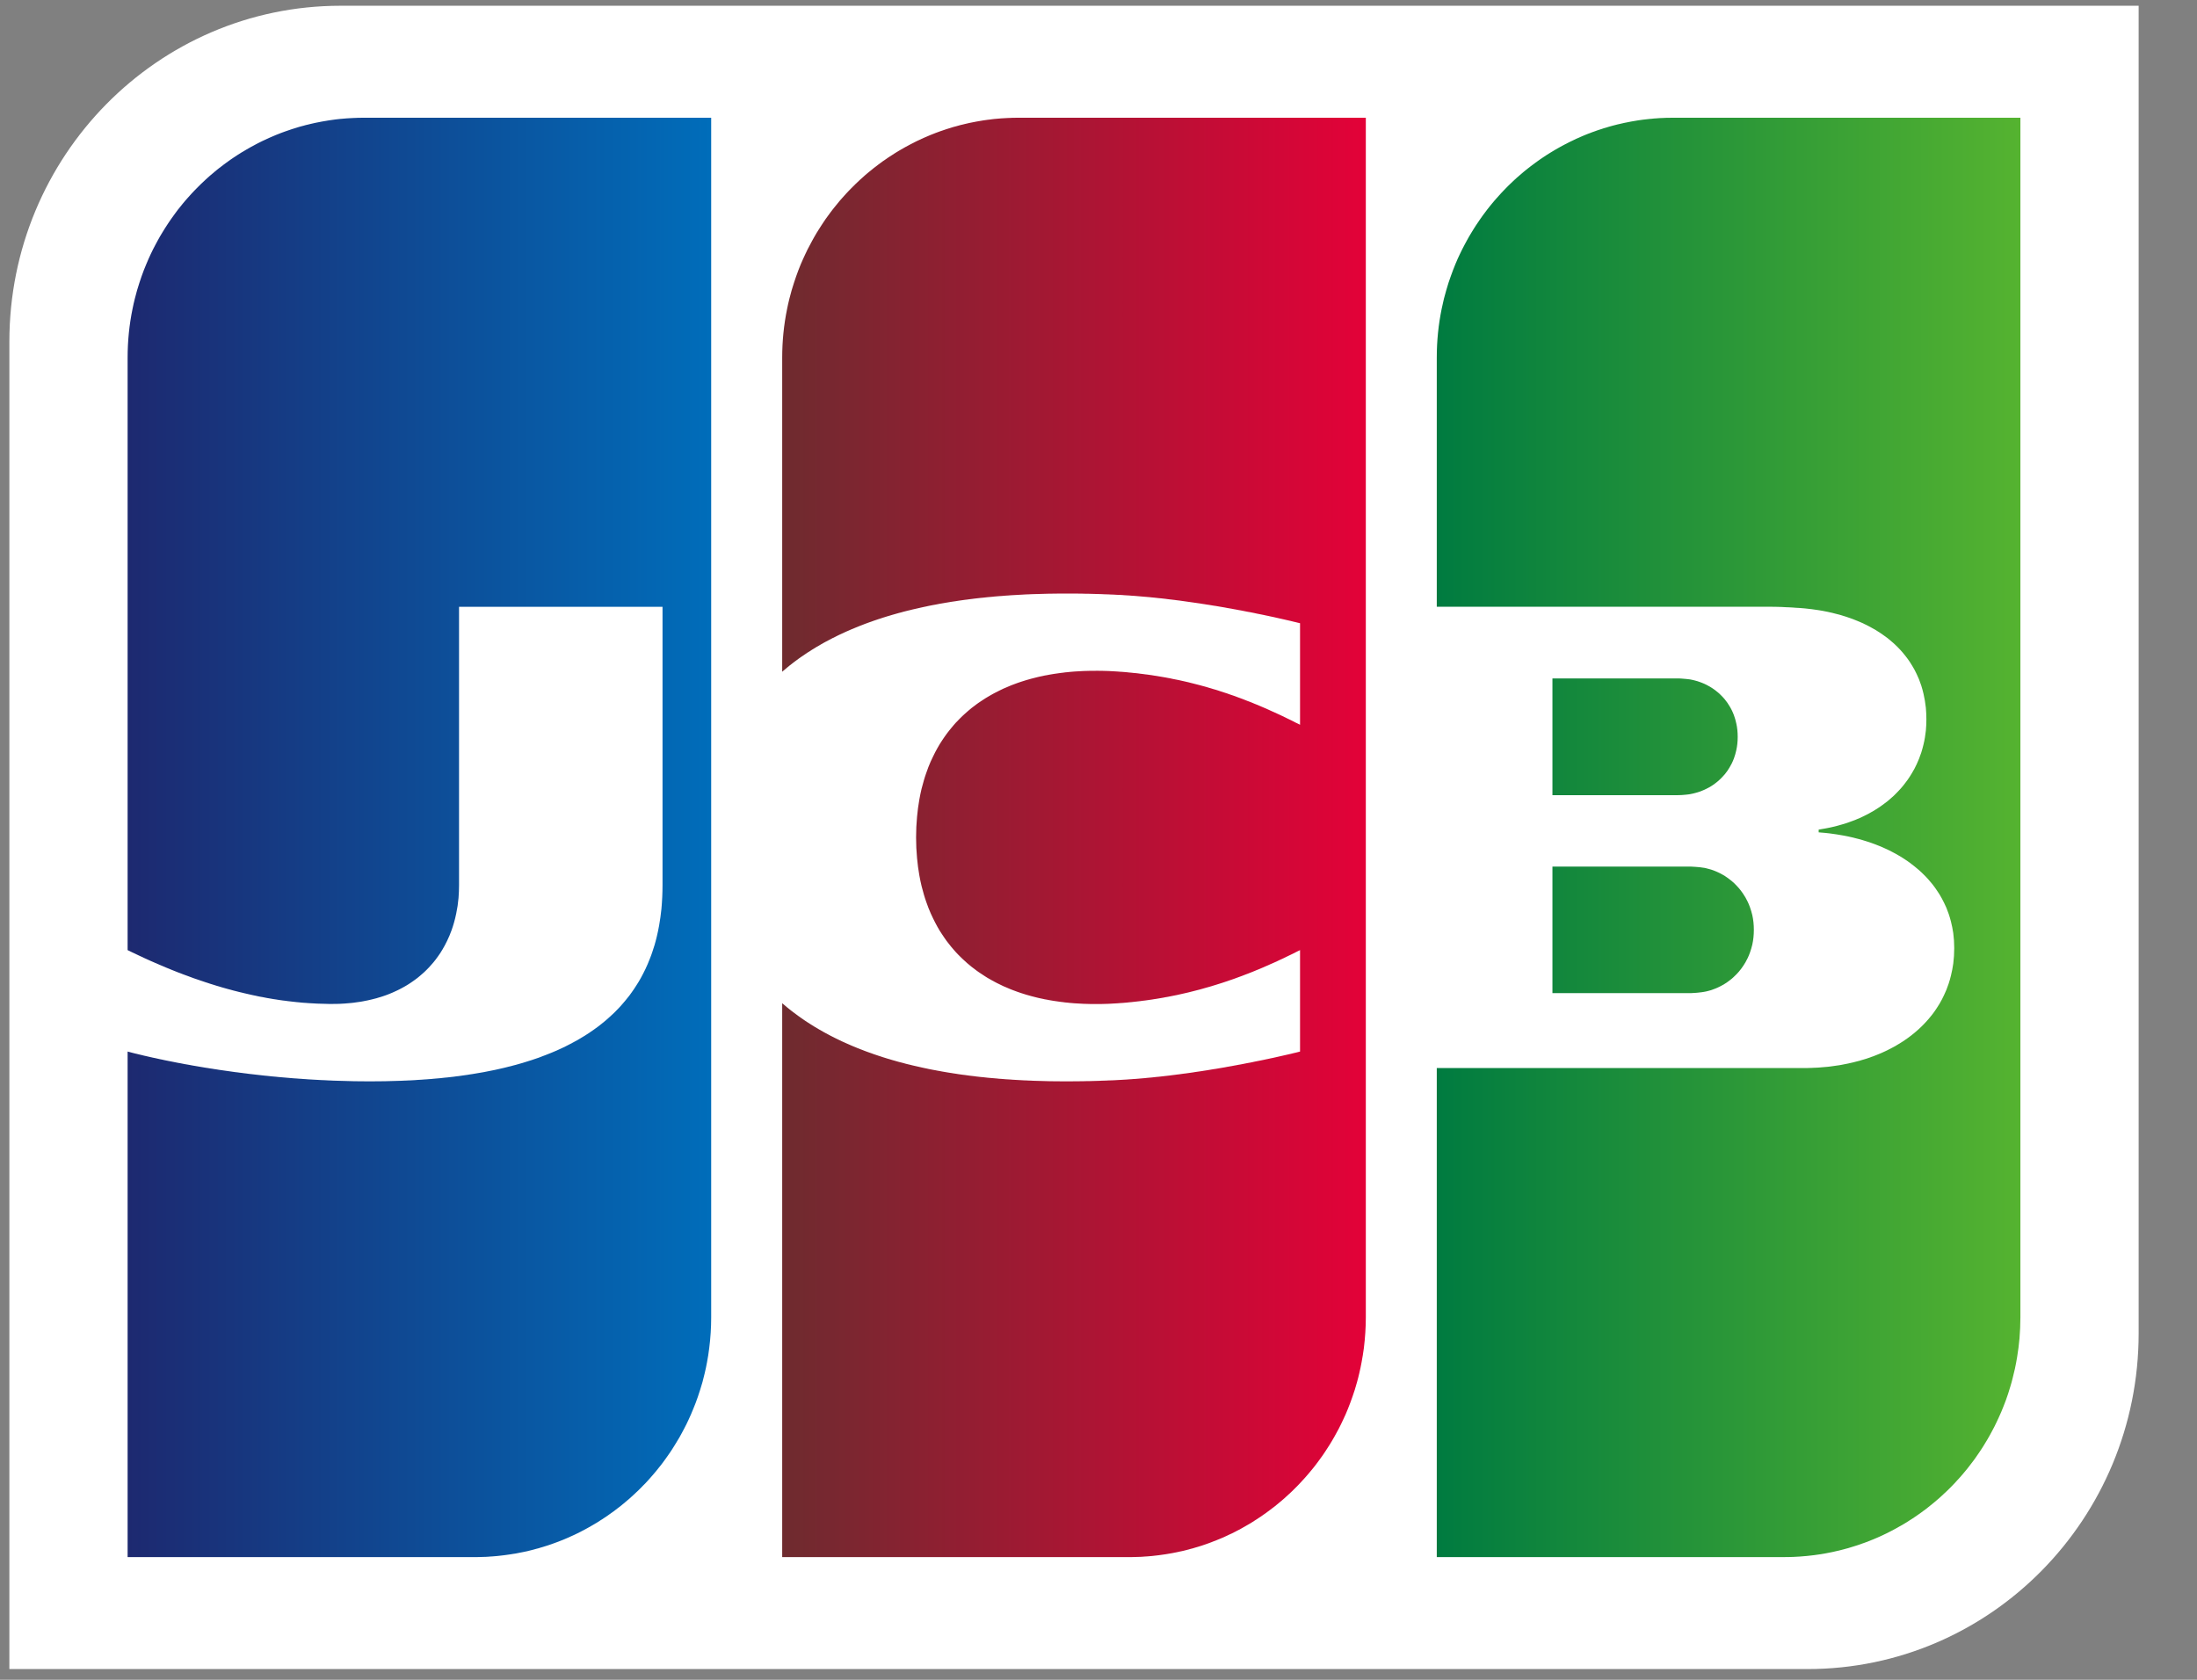 <svg width="34" height="26" viewBox="0 0 34 26" fill="none" xmlns="http://www.w3.org/2000/svg">
<rect x="0" y="0" width="34" height="26" fill="#808080" stroke="none"/>
<g clip-path="url(#clip0_48:726)">
<path fill-rule="evenodd" clip-rule="evenodd" d="M33.097 20.636C33.097 23.506 30.803 25.834 27.972 25.834H0.145V5.288C0.145 2.417 2.439 0.089 5.271 0.089L33.097 0.089V20.636H33.097Z" fill="white"/>
<path fill-rule="evenodd" clip-rule="evenodd" d="M24.025 13.413H24.043H24.079H24.114H24.149H24.185H24.22H24.255H24.291H24.326H24.361H24.397H24.432H24.468H24.503H24.538H24.573H24.609H24.644H24.68H24.715H24.75H24.785H24.821H24.856H24.892H24.927H24.962H24.997H25.033H25.068H25.104H25.139H25.174H25.209H25.245H25.28H25.316H25.351H25.386H25.422H25.457H25.492H25.527H25.563H25.598H25.634H25.669H25.704H25.739H25.775H25.81H25.846H25.881H25.916H25.951H25.987H26.022H26.058H26.093H26.128H26.158L26.164 13.413C26.174 13.413 26.186 13.414 26.199 13.415C26.21 13.415 26.222 13.416 26.234 13.417C26.246 13.418 26.258 13.419 26.27 13.42C26.282 13.421 26.293 13.422 26.305 13.423C26.317 13.425 26.329 13.426 26.34 13.428C26.353 13.43 26.365 13.431 26.376 13.433C26.383 13.434 26.39 13.436 26.397 13.437L26.411 13.441C26.423 13.443 26.434 13.446 26.446 13.45C26.458 13.453 26.47 13.456 26.482 13.46C26.494 13.464 26.505 13.468 26.517 13.472C26.529 13.477 26.541 13.481 26.552 13.486C26.564 13.491 26.576 13.496 26.588 13.502C26.599 13.507 26.611 13.513 26.623 13.519C26.635 13.525 26.647 13.532 26.658 13.538C26.67 13.545 26.682 13.552 26.694 13.559C26.706 13.567 26.717 13.575 26.729 13.583C26.741 13.591 26.753 13.6 26.764 13.609C26.776 13.618 26.788 13.627 26.8 13.637C26.812 13.647 26.823 13.658 26.835 13.668C26.847 13.68 26.859 13.691 26.87 13.703C26.882 13.716 26.894 13.729 26.906 13.742C26.918 13.756 26.93 13.77 26.941 13.785C26.953 13.801 26.965 13.817 26.976 13.834C26.989 13.853 27 13.871 27.012 13.891C27.024 13.913 27.036 13.935 27.047 13.958C27.06 13.986 27.072 14.014 27.082 14.043C27.096 14.082 27.108 14.122 27.118 14.164C27.134 14.236 27.142 14.313 27.142 14.392C27.142 14.472 27.134 14.549 27.118 14.621C27.108 14.663 27.096 14.704 27.082 14.743C27.072 14.772 27.06 14.8 27.047 14.828C27.036 14.851 27.024 14.873 27.012 14.895C27 14.915 26.989 14.933 26.976 14.952C26.965 14.969 26.953 14.985 26.941 15.001C26.93 15.016 26.918 15.03 26.906 15.044C26.894 15.057 26.882 15.07 26.87 15.083C26.859 15.095 26.847 15.106 26.835 15.117C26.823 15.128 26.812 15.139 26.8 15.149C26.788 15.159 26.776 15.168 26.764 15.177C26.753 15.186 26.741 15.194 26.729 15.203C26.717 15.211 26.706 15.219 26.694 15.226C26.682 15.233 26.67 15.24 26.658 15.247C26.647 15.254 26.635 15.26 26.623 15.266C26.611 15.272 26.599 15.278 26.588 15.283C26.576 15.289 26.564 15.294 26.552 15.299C26.541 15.304 26.529 15.308 26.517 15.312C26.505 15.317 26.494 15.321 26.482 15.325C26.47 15.328 26.458 15.332 26.446 15.335C26.434 15.338 26.423 15.341 26.411 15.344L26.397 15.347C26.39 15.349 26.383 15.35 26.376 15.351C26.365 15.353 26.353 15.355 26.34 15.357C26.329 15.359 26.317 15.36 26.305 15.361C26.293 15.363 26.282 15.364 26.27 15.365C26.258 15.366 26.246 15.367 26.234 15.368C26.222 15.369 26.21 15.37 26.199 15.37C26.186 15.371 26.174 15.371 26.164 15.372L26.145 15.372H26.128H26.093H26.058H26.022H25.987H25.951H25.916H25.881H25.846H25.81H25.775H25.739H25.704H25.669H25.634H25.598H25.563H25.527H25.492H25.457H25.422H25.386H25.351H25.316H25.28H25.245H25.209H25.174H25.139H25.104H25.068H25.033H24.997H24.962H24.927H24.892H24.856H24.821H24.785H24.75H24.715H24.68H24.644H24.609H24.573H24.538H24.503H24.468H24.432H24.397H24.361H24.326H24.291H24.255H24.22H24.185H24.149H24.114H24.079H24.043H24.025V13.413ZM26.87 11.196C26.885 11.261 26.892 11.331 26.892 11.405C26.892 11.478 26.885 11.547 26.87 11.613C26.861 11.655 26.849 11.696 26.835 11.735C26.825 11.763 26.813 11.791 26.8 11.817C26.789 11.839 26.777 11.861 26.764 11.882C26.753 11.9 26.741 11.918 26.729 11.936C26.718 11.951 26.706 11.967 26.694 11.982C26.682 11.996 26.671 12.009 26.658 12.022C26.647 12.035 26.635 12.047 26.623 12.058C26.612 12.069 26.6 12.08 26.588 12.09C26.576 12.1 26.564 12.11 26.552 12.119C26.541 12.128 26.529 12.136 26.517 12.145C26.506 12.152 26.494 12.16 26.482 12.168C26.47 12.175 26.458 12.182 26.446 12.189C26.435 12.195 26.423 12.201 26.411 12.207C26.399 12.213 26.388 12.219 26.376 12.224C26.364 12.23 26.352 12.235 26.34 12.239C26.329 12.244 26.317 12.248 26.305 12.253C26.293 12.257 26.282 12.261 26.27 12.264C26.258 12.268 26.246 12.271 26.234 12.274C26.223 12.277 26.211 12.28 26.199 12.283C26.187 12.286 26.176 12.288 26.164 12.29L26.155 12.292C26.148 12.293 26.139 12.294 26.128 12.296C26.118 12.297 26.106 12.298 26.093 12.3C26.082 12.301 26.07 12.302 26.058 12.303C26.046 12.304 26.034 12.305 26.022 12.306C26.011 12.306 25.999 12.307 25.987 12.307C25.975 12.308 25.963 12.308 25.952 12.308L25.946 12.308H25.916H25.881H25.846H25.81H25.775H25.74H25.704H25.669H25.634H25.598H25.563H25.528H25.492H25.457H25.422H25.386H25.351H25.316H25.28H25.245H25.21H25.174H25.139H25.104H25.068H25.033H24.998H24.962H24.927H24.892H24.856H24.821H24.786H24.75H24.715H24.68H24.644H24.609H24.574H24.538H24.503H24.468H24.432H24.397H24.362H24.326H24.291H24.256H24.22H24.185H24.15H24.114H24.079H24.044H24.025V10.501H24.044H24.079H24.114H24.15H24.185H24.22H24.256H24.291H24.326H24.362H24.397H24.432H24.468H24.503H24.538H24.574H24.609H24.644H24.68H24.715H24.75H24.786H24.821H24.856H24.892H24.927H24.962H24.998H25.033H25.068H25.104H25.139H25.174H25.21H25.245H25.28H25.316H25.351H25.386H25.422H25.457H25.492H25.528H25.563H25.598H25.634H25.669H25.704H25.74H25.775H25.81H25.846H25.881H25.916H25.952H25.967L25.987 10.501C25.999 10.502 26.011 10.502 26.022 10.503C26.034 10.504 26.046 10.505 26.058 10.506C26.07 10.507 26.082 10.508 26.093 10.509C26.106 10.51 26.118 10.512 26.128 10.513C26.139 10.514 26.148 10.515 26.155 10.516L26.164 10.518C26.176 10.52 26.187 10.522 26.199 10.525C26.211 10.528 26.223 10.531 26.234 10.534C26.246 10.537 26.258 10.54 26.27 10.544C26.282 10.548 26.293 10.552 26.305 10.556C26.317 10.56 26.329 10.564 26.34 10.569C26.352 10.574 26.364 10.579 26.376 10.584C26.388 10.589 26.399 10.595 26.411 10.601C26.423 10.607 26.435 10.613 26.446 10.62C26.458 10.627 26.47 10.633 26.482 10.641C26.494 10.648 26.506 10.656 26.517 10.664C26.529 10.672 26.541 10.681 26.552 10.69C26.564 10.699 26.576 10.709 26.588 10.719C26.6 10.729 26.612 10.739 26.623 10.751C26.635 10.762 26.647 10.774 26.658 10.786C26.671 10.799 26.682 10.813 26.694 10.827C26.706 10.842 26.718 10.857 26.729 10.873C26.741 10.89 26.753 10.908 26.764 10.927C26.777 10.948 26.789 10.969 26.8 10.992C26.813 11.018 26.825 11.046 26.835 11.074C26.849 11.113 26.861 11.153 26.87 11.196ZM31.253 1.822H31.267L31.267 20.388C31.267 20.499 31.262 20.608 31.253 20.717C31.244 20.812 31.233 20.907 31.217 21C31.207 21.063 31.195 21.125 31.182 21.186C31.171 21.236 31.159 21.286 31.146 21.335C31.136 21.378 31.124 21.42 31.111 21.462C31.1 21.5 31.088 21.538 31.076 21.575C31.065 21.609 31.053 21.642 31.041 21.676C31.029 21.707 31.017 21.738 31.005 21.769C30.994 21.798 30.982 21.826 30.97 21.855C30.958 21.882 30.947 21.909 30.934 21.936C30.923 21.961 30.911 21.986 30.899 22.011C30.888 22.035 30.876 22.059 30.864 22.083C30.852 22.106 30.84 22.129 30.828 22.151C30.817 22.173 30.805 22.194 30.793 22.216C30.782 22.236 30.77 22.257 30.758 22.277C30.746 22.297 30.734 22.317 30.722 22.337C30.711 22.356 30.699 22.375 30.687 22.394C30.675 22.412 30.664 22.43 30.652 22.448C30.64 22.466 30.628 22.483 30.616 22.501C30.605 22.518 30.593 22.535 30.581 22.552C30.569 22.568 30.558 22.585 30.546 22.601C30.534 22.617 30.522 22.632 30.51 22.648C30.499 22.663 30.487 22.679 30.475 22.694C30.463 22.709 30.452 22.724 30.44 22.739C30.428 22.753 30.416 22.767 30.404 22.782C30.393 22.796 30.381 22.81 30.369 22.824C30.357 22.837 30.346 22.851 30.334 22.864C30.322 22.877 30.31 22.89 30.298 22.903C30.287 22.916 30.275 22.929 30.263 22.942C30.251 22.954 30.239 22.967 30.228 22.979C30.216 22.991 30.204 23.003 30.192 23.016C30.181 23.027 30.169 23.039 30.157 23.051C30.145 23.062 30.134 23.074 30.122 23.085C30.11 23.096 30.098 23.107 30.086 23.118C30.075 23.129 30.063 23.14 30.051 23.151C30.039 23.162 30.027 23.172 30.016 23.183C30.004 23.193 29.992 23.203 29.98 23.214C29.968 23.224 29.957 23.234 29.945 23.244C29.933 23.254 29.921 23.264 29.91 23.273C29.898 23.283 29.886 23.293 29.874 23.302C29.863 23.312 29.851 23.321 29.839 23.33C29.827 23.339 29.815 23.348 29.804 23.358C29.792 23.366 29.78 23.375 29.768 23.384C29.756 23.393 29.745 23.401 29.733 23.41C29.721 23.419 29.709 23.427 29.698 23.435C29.686 23.444 29.674 23.452 29.662 23.46C29.651 23.468 29.639 23.476 29.627 23.484C29.615 23.492 29.603 23.5 29.591 23.508C29.58 23.515 29.568 23.523 29.556 23.53C29.544 23.538 29.533 23.545 29.521 23.553C29.509 23.56 29.497 23.567 29.485 23.575L29.45 23.596C29.438 23.603 29.427 23.61 29.415 23.616C29.403 23.623 29.391 23.63 29.379 23.636C29.368 23.643 29.356 23.65 29.344 23.656C29.332 23.663 29.321 23.669 29.309 23.675C29.297 23.681 29.285 23.688 29.273 23.694C29.262 23.7 29.25 23.706 29.238 23.712C29.226 23.718 29.215 23.724 29.203 23.73C29.191 23.735 29.179 23.741 29.167 23.747L29.132 23.764L29.097 23.78C29.085 23.785 29.073 23.79 29.061 23.796C29.05 23.801 29.038 23.806 29.026 23.811C29.014 23.816 29.003 23.821 28.991 23.826C28.979 23.831 28.967 23.835 28.955 23.84C28.944 23.845 28.932 23.849 28.92 23.854C28.908 23.859 28.896 23.863 28.885 23.868L28.849 23.881C28.838 23.885 28.826 23.889 28.814 23.893C28.802 23.898 28.791 23.902 28.779 23.906C28.767 23.91 28.755 23.914 28.743 23.918L28.708 23.929C28.696 23.933 28.684 23.937 28.673 23.94L28.637 23.951C28.625 23.955 28.614 23.958 28.602 23.962C28.59 23.965 28.578 23.968 28.567 23.971C28.555 23.974 28.543 23.978 28.531 23.981L28.496 23.99L28.461 23.999L28.425 24.007C28.413 24.01 28.402 24.012 28.39 24.015C28.378 24.018 28.366 24.02 28.355 24.023L28.319 24.03L28.284 24.037C28.272 24.039 28.26 24.042 28.248 24.044C28.237 24.046 28.225 24.048 28.213 24.05L28.178 24.056L28.142 24.061L28.107 24.066C28.095 24.068 28.084 24.069 28.072 24.071C28.06 24.073 28.048 24.074 28.037 24.075C28.025 24.076 28.013 24.078 28.001 24.079C27.989 24.081 27.978 24.082 27.966 24.083C27.954 24.084 27.942 24.085 27.93 24.086C27.919 24.087 27.907 24.088 27.895 24.089C27.883 24.09 27.872 24.091 27.86 24.092L27.824 24.094C27.813 24.095 27.801 24.096 27.789 24.096C27.777 24.097 27.765 24.097 27.754 24.098L27.718 24.099L27.683 24.1C27.671 24.1 27.66 24.1 27.648 24.1L27.612 24.101L27.605 24.101H27.577H27.542H27.506H27.471H27.436H27.4H27.365H27.33H27.294H27.259H27.224H27.188H27.153H27.118H27.082H27.047H27.012H26.976H26.941H26.905H26.87H26.835H26.799H26.764H26.729H26.694H26.658H26.623H26.587H26.552H26.517H26.481H26.446H26.411H26.375H26.34H26.305H26.269H26.234H26.199H26.163H26.128H26.093H26.057H26.022H25.987H25.951H25.916H25.881H25.845H25.81H25.775H25.739H25.704H25.669H25.633H25.598H25.563H25.527H25.492H25.456H25.421H25.386H25.351H25.315H25.28H25.244H25.209H25.174H25.138H25.103H25.068H25.032H24.997H24.962H24.926H24.891H24.856H24.82H24.785H24.75H24.714H24.679H24.644H24.608H24.573H24.538H24.502H24.467H24.432H24.396H24.361H24.326H24.29H24.255H24.22H24.184H24.149H24.113H24.078H24.043H24.008H23.972H23.937H23.901H23.866H23.831H23.796H23.76H23.725H23.689H23.654H23.619H23.583H23.548H23.513H23.477H23.442H23.407H23.371H23.336H23.301H23.265H23.23H23.195H23.159H23.124H23.089H23.053H23.018H22.983H22.947H22.912H22.877H22.841H22.806H22.771H22.735H22.7H22.665H22.629H22.594H22.558H22.523H22.488H22.453H22.417H22.382H22.346H22.311H22.235V16.531H22.311H22.346H22.382H22.417H22.453H22.488H22.523H22.558H22.594H22.629H22.665H22.7H22.735H22.771H22.806H22.841H22.877H22.912H22.947H22.983H23.018H23.053H23.089H23.124H23.159H23.195H23.23H23.265H23.301H23.336H23.371H23.407H23.442H23.477H23.513H23.548H23.583H23.619H23.654H23.689H23.725H23.76H23.796H23.831H23.866H23.901H23.937H23.972H24.008H24.043H24.078H24.113H24.149H24.184H24.22H24.255H24.29H24.326H24.361H24.396H24.432H24.467H24.502H24.538H24.573H24.608H24.644H24.679H24.714H24.75H24.785H24.82H24.856H24.891H24.926H24.962H24.997H25.032H25.068H25.103H25.138H25.174H25.209H25.244H25.28H25.315H25.351H25.386H25.421H25.456H25.492H25.527H25.563H25.598H25.633H25.669H25.704H25.739H25.775H25.81H25.845H25.881H25.916H25.951H25.987H26.022H26.057H26.093H26.128H26.163H26.199H26.234H26.269H26.305H26.34H26.375H26.411H26.446H26.481H26.517H26.552H26.587H26.623H26.658H26.694H26.729H26.764H26.799H26.835H26.87H26.905H26.941H26.976H27.012H27.047H27.082H27.118H27.153H27.188H27.224H27.259H27.294H27.33H27.365H27.4H27.436H27.471H27.506H27.542H27.577H27.612H27.648H27.683H27.718H27.754H27.789H27.824H27.86H27.895H27.914L27.93 16.531L27.966 16.531L28.001 16.53C28.013 16.529 28.025 16.529 28.037 16.529C28.048 16.529 28.06 16.528 28.072 16.527L28.107 16.526L28.142 16.524L28.178 16.521L28.213 16.518L28.248 16.515C28.26 16.514 28.272 16.513 28.284 16.512C28.296 16.51 28.307 16.509 28.319 16.508L28.355 16.503C28.366 16.502 28.378 16.5 28.39 16.498C28.402 16.497 28.413 16.495 28.425 16.493C28.437 16.491 28.449 16.49 28.461 16.488L28.496 16.482L28.531 16.475C28.543 16.473 28.555 16.471 28.567 16.468C28.578 16.466 28.59 16.463 28.602 16.461L28.637 16.453C28.649 16.451 28.661 16.448 28.673 16.445C28.684 16.442 28.696 16.439 28.708 16.436C28.72 16.433 28.732 16.43 28.743 16.427C28.755 16.424 28.767 16.421 28.779 16.418C28.791 16.414 28.802 16.411 28.814 16.407C28.826 16.404 28.838 16.4 28.849 16.397L28.885 16.386C28.896 16.382 28.908 16.378 28.92 16.374C28.932 16.37 28.944 16.366 28.955 16.361C28.967 16.357 28.979 16.353 28.991 16.349C29.003 16.344 29.014 16.34 29.026 16.335C29.038 16.33 29.05 16.326 29.061 16.321C29.073 16.316 29.085 16.311 29.097 16.306C29.109 16.301 29.12 16.296 29.132 16.291C29.144 16.285 29.156 16.28 29.167 16.275C29.179 16.269 29.191 16.264 29.203 16.258C29.215 16.252 29.226 16.246 29.238 16.24C29.25 16.234 29.262 16.228 29.273 16.222C29.285 16.216 29.297 16.209 29.309 16.203C29.321 16.196 29.332 16.19 29.344 16.183C29.356 16.176 29.368 16.169 29.379 16.162C29.391 16.155 29.403 16.148 29.415 16.14C29.427 16.133 29.438 16.125 29.45 16.118C29.462 16.11 29.474 16.102 29.485 16.094C29.497 16.086 29.509 16.077 29.521 16.069C29.533 16.06 29.544 16.052 29.556 16.043C29.568 16.034 29.58 16.025 29.591 16.016C29.603 16.006 29.615 15.997 29.627 15.987C29.639 15.977 29.651 15.967 29.662 15.957C29.674 15.947 29.686 15.936 29.698 15.925C29.709 15.914 29.721 15.903 29.733 15.892C29.745 15.88 29.757 15.869 29.768 15.857C29.78 15.845 29.792 15.832 29.804 15.819C29.816 15.806 29.827 15.793 29.839 15.78C29.851 15.766 29.863 15.752 29.874 15.738C29.886 15.723 29.898 15.708 29.91 15.693C29.922 15.677 29.933 15.661 29.945 15.645C29.957 15.627 29.969 15.61 29.98 15.592C29.992 15.573 30.004 15.554 30.016 15.535C30.028 15.514 30.04 15.493 30.051 15.472C30.063 15.448 30.075 15.425 30.086 15.401C30.099 15.374 30.11 15.347 30.122 15.32C30.134 15.288 30.146 15.256 30.157 15.224C30.17 15.184 30.182 15.143 30.192 15.101C30.207 15.041 30.219 14.978 30.228 14.915C30.238 14.837 30.243 14.757 30.243 14.675C30.243 14.596 30.238 14.518 30.228 14.443C30.219 14.382 30.207 14.321 30.192 14.263C30.182 14.223 30.17 14.184 30.157 14.145C30.146 14.114 30.134 14.082 30.122 14.052C30.111 14.026 30.099 14 30.086 13.974C30.075 13.951 30.063 13.928 30.051 13.906C30.04 13.885 30.028 13.865 30.016 13.845C30.004 13.826 29.992 13.808 29.98 13.79C29.969 13.773 29.957 13.756 29.945 13.739C29.933 13.723 29.922 13.708 29.91 13.692C29.898 13.678 29.886 13.663 29.874 13.649C29.863 13.635 29.851 13.622 29.839 13.608C29.827 13.595 29.816 13.583 29.804 13.57C29.792 13.558 29.78 13.546 29.768 13.534C29.757 13.523 29.745 13.511 29.733 13.5C29.721 13.489 29.709 13.479 29.698 13.468C29.686 13.458 29.674 13.448 29.662 13.438C29.651 13.428 29.639 13.418 29.627 13.409C29.615 13.399 29.603 13.39 29.591 13.381C29.58 13.372 29.568 13.363 29.556 13.354C29.544 13.346 29.533 13.338 29.521 13.329C29.509 13.321 29.497 13.313 29.485 13.305C29.474 13.297 29.462 13.29 29.45 13.282C29.438 13.275 29.427 13.267 29.415 13.26C29.403 13.253 29.391 13.246 29.379 13.239C29.368 13.232 29.356 13.226 29.344 13.219C29.332 13.212 29.321 13.206 29.309 13.2C29.297 13.193 29.285 13.187 29.273 13.181C29.262 13.175 29.25 13.169 29.238 13.163C29.226 13.158 29.215 13.152 29.203 13.146C29.191 13.141 29.179 13.135 29.167 13.13C29.156 13.125 29.144 13.119 29.132 13.114C29.12 13.109 29.109 13.104 29.097 13.099C29.085 13.094 29.073 13.089 29.061 13.085C29.05 13.08 29.038 13.075 29.026 13.071C29.014 13.066 29.003 13.062 28.991 13.058C28.979 13.054 28.967 13.05 28.955 13.045C28.944 13.041 28.932 13.037 28.92 13.033C28.908 13.029 28.896 13.025 28.885 13.022C28.873 13.018 28.861 13.014 28.849 13.011L28.814 13C28.802 12.997 28.791 12.993 28.779 12.99C28.767 12.987 28.755 12.984 28.743 12.981C28.732 12.977 28.72 12.975 28.708 12.972C28.696 12.969 28.684 12.966 28.673 12.963C28.661 12.96 28.649 12.957 28.637 12.955C28.626 12.952 28.614 12.95 28.602 12.947C28.59 12.945 28.578 12.942 28.567 12.94L28.531 12.933L28.496 12.927C28.484 12.925 28.472 12.922 28.461 12.921L28.425 12.915C28.413 12.913 28.402 12.911 28.39 12.91L28.355 12.905L28.319 12.9L28.284 12.896L28.248 12.892L28.213 12.889L28.178 12.886L28.145 12.883L28.145 12.841L28.178 12.835L28.213 12.829C28.225 12.828 28.237 12.825 28.248 12.823L28.284 12.816C28.296 12.814 28.308 12.812 28.319 12.809L28.355 12.801C28.366 12.799 28.378 12.796 28.39 12.793C28.402 12.79 28.413 12.787 28.425 12.784C28.437 12.781 28.449 12.778 28.461 12.774C28.472 12.771 28.484 12.768 28.496 12.764C28.508 12.761 28.52 12.758 28.531 12.754C28.543 12.75 28.555 12.747 28.567 12.743C28.578 12.739 28.59 12.735 28.602 12.731C28.614 12.727 28.626 12.723 28.637 12.718C28.649 12.714 28.661 12.71 28.673 12.705C28.684 12.701 28.696 12.696 28.708 12.692C28.72 12.687 28.732 12.682 28.743 12.677C28.755 12.672 28.767 12.667 28.779 12.662C28.791 12.657 28.802 12.651 28.814 12.646C28.826 12.64 28.838 12.635 28.849 12.629C28.861 12.623 28.873 12.617 28.885 12.611C28.896 12.605 28.908 12.599 28.92 12.593C28.932 12.586 28.944 12.58 28.955 12.573C28.967 12.567 28.979 12.56 28.991 12.553C29.003 12.546 29.014 12.539 29.026 12.531C29.038 12.524 29.05 12.517 29.061 12.509C29.073 12.501 29.085 12.493 29.097 12.485C29.109 12.477 29.12 12.469 29.132 12.46C29.144 12.452 29.156 12.443 29.167 12.434C29.179 12.425 29.191 12.416 29.203 12.407C29.215 12.397 29.227 12.388 29.238 12.378C29.25 12.368 29.262 12.357 29.273 12.347C29.285 12.336 29.297 12.326 29.309 12.315C29.321 12.303 29.332 12.292 29.344 12.28C29.356 12.268 29.368 12.256 29.379 12.244C29.392 12.231 29.403 12.218 29.415 12.205C29.427 12.191 29.439 12.178 29.45 12.164C29.462 12.149 29.474 12.134 29.485 12.119C29.498 12.103 29.509 12.087 29.521 12.071C29.533 12.054 29.545 12.036 29.556 12.019C29.568 12 29.58 11.981 29.591 11.962C29.604 11.941 29.616 11.92 29.627 11.899C29.639 11.875 29.651 11.851 29.662 11.828C29.675 11.8 29.686 11.773 29.698 11.745C29.71 11.713 29.722 11.681 29.733 11.648C29.746 11.606 29.758 11.564 29.768 11.521C29.785 11.452 29.796 11.381 29.804 11.309C29.809 11.252 29.812 11.194 29.812 11.136C29.812 11.075 29.809 11.015 29.804 10.956C29.796 10.882 29.784 10.809 29.768 10.74C29.758 10.696 29.746 10.654 29.733 10.612C29.722 10.579 29.71 10.547 29.698 10.515C29.686 10.487 29.675 10.46 29.662 10.434C29.651 10.41 29.639 10.387 29.627 10.364C29.616 10.343 29.604 10.322 29.591 10.302C29.58 10.283 29.568 10.265 29.556 10.246C29.545 10.229 29.533 10.212 29.521 10.196C29.509 10.18 29.498 10.165 29.485 10.149C29.474 10.135 29.462 10.12 29.45 10.106C29.439 10.092 29.427 10.079 29.415 10.066C29.403 10.053 29.392 10.041 29.379 10.028C29.368 10.017 29.356 10.005 29.344 9.993C29.332 9.982 29.321 9.971 29.309 9.96C29.297 9.95 29.285 9.939 29.273 9.929C29.262 9.919 29.25 9.909 29.238 9.899C29.227 9.89 29.215 9.881 29.203 9.871C29.191 9.862 29.179 9.854 29.167 9.845C29.156 9.836 29.144 9.828 29.132 9.82C29.12 9.812 29.109 9.804 29.097 9.796C29.085 9.788 29.073 9.78 29.061 9.773C29.05 9.766 29.038 9.758 29.026 9.751C29.014 9.744 29.003 9.737 28.991 9.731C28.979 9.724 28.967 9.717 28.955 9.711C28.944 9.704 28.932 9.698 28.92 9.692C28.908 9.686 28.896 9.68 28.885 9.674C28.873 9.668 28.861 9.662 28.849 9.657C28.838 9.651 28.826 9.646 28.814 9.64C28.802 9.635 28.791 9.63 28.779 9.625C28.767 9.62 28.755 9.615 28.743 9.61C28.732 9.605 28.72 9.6 28.708 9.596C28.696 9.591 28.684 9.587 28.673 9.582C28.661 9.578 28.649 9.573 28.637 9.569C28.626 9.565 28.614 9.561 28.602 9.557C28.59 9.553 28.578 9.549 28.567 9.545C28.555 9.541 28.543 9.538 28.531 9.534C28.52 9.53 28.508 9.527 28.496 9.523C28.484 9.52 28.472 9.516 28.461 9.513C28.449 9.51 28.437 9.507 28.425 9.504L28.39 9.495C28.378 9.492 28.366 9.489 28.355 9.486C28.343 9.483 28.331 9.481 28.319 9.478L28.284 9.47C28.272 9.468 28.26 9.465 28.248 9.463C28.237 9.461 28.225 9.459 28.213 9.456L28.178 9.45C28.166 9.448 28.154 9.446 28.142 9.444L28.107 9.439L28.072 9.434L28.037 9.429L28.001 9.425L27.966 9.421L27.93 9.417L27.895 9.414L27.86 9.411L27.824 9.409L27.789 9.407L27.775 9.406L27.754 9.404L27.718 9.402L27.683 9.4L27.648 9.399L27.612 9.397L27.577 9.395L27.542 9.394L27.506 9.393L27.471 9.392L27.436 9.392L27.416 9.391H27.4H27.365H27.33H27.294H27.259H27.224H27.188H27.153H27.118H27.082H27.047H27.012H26.976H26.941H26.905H26.87H26.835H26.799H26.764H26.729H26.694H26.658H26.623H26.587H26.552H26.517H26.481H26.446H26.411H26.375H26.34H26.305H26.269H26.234H26.199H26.163H26.128H26.093H26.057H26.022H25.987H25.951H25.916H25.881H25.845H25.81H25.775H25.739H25.704H25.669H25.633H25.598H25.563H25.527H25.492H25.456H25.421H25.386H25.351H25.315H25.28H25.244H25.209H25.174H25.138H25.103H25.068H25.032H24.997H24.962H24.926H24.891H24.856H24.82H24.785H24.75H24.714H24.679H24.644H24.608H24.573H24.538H24.502H24.467H24.432H24.396H24.361H24.326H24.29H24.255H24.22H24.184H24.149H24.113H24.078H24.043H24.008H23.972H23.937H23.901H23.866H23.831H23.796H23.76H23.725H23.689H23.654H23.619H23.583H23.548H23.513H23.477H23.442H23.407H23.371H23.336H23.301H23.265H23.23H23.195H23.159H23.124H23.089H23.053H23.018H22.983H22.947H22.912H22.877H22.841H22.806H22.771H22.735H22.7H22.665H22.629H22.594H22.558H22.523H22.488H22.453H22.417H22.382H22.346H22.311H22.235V5.536C22.235 5.276 22.261 5.023 22.311 4.779C22.322 4.726 22.334 4.674 22.346 4.623C22.358 4.579 22.369 4.535 22.382 4.492C22.393 4.453 22.405 4.414 22.417 4.376C22.428 4.341 22.44 4.307 22.453 4.272C22.464 4.24 22.476 4.208 22.488 4.177C22.499 4.147 22.511 4.118 22.523 4.089C22.535 4.062 22.546 4.034 22.558 4.007C22.57 3.981 22.582 3.956 22.594 3.93C22.605 3.906 22.617 3.882 22.629 3.858C22.641 3.835 22.653 3.812 22.665 3.789C22.676 3.767 22.688 3.746 22.7 3.724C22.712 3.703 22.723 3.682 22.735 3.661C22.747 3.641 22.759 3.621 22.771 3.601C22.782 3.582 22.794 3.563 22.806 3.544C22.817 3.525 22.829 3.507 22.841 3.489C22.853 3.471 22.865 3.453 22.877 3.436C22.888 3.418 22.9 3.401 22.912 3.384C22.924 3.367 22.935 3.351 22.947 3.335C22.959 3.319 22.971 3.303 22.983 3.287C22.994 3.271 23.006 3.256 23.018 3.24C23.03 3.225 23.041 3.211 23.053 3.196C23.065 3.181 23.077 3.167 23.089 3.152C23.1 3.138 23.112 3.124 23.124 3.11C23.136 3.096 23.148 3.083 23.159 3.07C23.171 3.056 23.183 3.043 23.195 3.03C23.206 3.017 23.218 3.004 23.23 2.991C23.242 2.978 23.253 2.966 23.265 2.954C23.277 2.941 23.289 2.929 23.301 2.917C23.312 2.905 23.324 2.893 23.336 2.881C23.348 2.87 23.359 2.858 23.371 2.847C23.383 2.835 23.395 2.824 23.407 2.813C23.419 2.802 23.43 2.791 23.442 2.78C23.454 2.769 23.466 2.759 23.477 2.748C23.489 2.738 23.501 2.727 23.513 2.717C23.524 2.707 23.536 2.697 23.548 2.687C23.56 2.677 23.572 2.667 23.583 2.657C23.595 2.647 23.607 2.638 23.619 2.628L23.654 2.6L23.689 2.573C23.701 2.564 23.713 2.555 23.725 2.546C23.736 2.537 23.748 2.528 23.76 2.52L23.796 2.494C23.807 2.486 23.819 2.478 23.831 2.469L23.866 2.445L23.901 2.422C23.913 2.414 23.925 2.406 23.937 2.398L23.972 2.376C23.984 2.369 23.996 2.361 24.008 2.354C24.019 2.347 24.031 2.34 24.043 2.333C24.055 2.326 24.066 2.319 24.078 2.312C24.09 2.305 24.102 2.298 24.113 2.292C24.125 2.285 24.137 2.278 24.149 2.272C24.161 2.265 24.172 2.259 24.184 2.253C24.196 2.246 24.208 2.24 24.22 2.234C24.231 2.228 24.243 2.222 24.255 2.216C24.267 2.21 24.278 2.204 24.29 2.198L24.326 2.181C24.337 2.175 24.349 2.169 24.361 2.164C24.373 2.158 24.384 2.153 24.396 2.147C24.408 2.142 24.42 2.137 24.432 2.132C24.443 2.126 24.455 2.121 24.467 2.116C24.479 2.111 24.491 2.106 24.502 2.101C24.514 2.096 24.526 2.091 24.538 2.086L24.573 2.072L24.608 2.059C24.62 2.054 24.632 2.05 24.644 2.045C24.655 2.041 24.667 2.037 24.679 2.033C24.691 2.028 24.703 2.024 24.714 2.02C24.726 2.016 24.738 2.012 24.75 2.008L24.785 1.997C24.797 1.993 24.809 1.989 24.82 1.985C24.832 1.982 24.844 1.978 24.856 1.975C24.867 1.971 24.879 1.967 24.891 1.964C24.903 1.961 24.915 1.957 24.926 1.954C24.938 1.951 24.95 1.948 24.962 1.944L24.997 1.935C25.009 1.932 25.021 1.929 25.032 1.926C25.044 1.924 25.056 1.92 25.068 1.918C25.079 1.915 25.091 1.912 25.103 1.91L25.138 1.902L25.174 1.895C25.186 1.892 25.197 1.89 25.209 1.888C25.221 1.885 25.233 1.883 25.244 1.881C25.256 1.879 25.268 1.877 25.28 1.875L25.315 1.869C25.327 1.867 25.339 1.865 25.351 1.863C25.362 1.861 25.374 1.86 25.386 1.858C25.398 1.857 25.409 1.855 25.421 1.853C25.433 1.852 25.445 1.85 25.456 1.849L25.492 1.845C25.504 1.843 25.515 1.842 25.527 1.841C25.539 1.84 25.551 1.839 25.563 1.838L25.598 1.834L25.633 1.832C25.645 1.831 25.657 1.83 25.669 1.829C25.68 1.829 25.692 1.828 25.704 1.827C25.716 1.827 25.727 1.826 25.739 1.826L25.775 1.824C25.786 1.824 25.798 1.823 25.81 1.823C25.822 1.823 25.834 1.823 25.845 1.823C25.857 1.823 25.869 1.822 25.881 1.822L25.89 1.822H25.916H25.951H25.987H26.022H26.057H26.093H26.128H26.163H26.199H26.234H26.269H26.305H26.34H26.375H26.411H26.446H26.481H26.517H26.552H26.587H26.623H26.658H26.694H26.729H26.764H26.799H26.835H26.87H26.905H26.941H26.976H27.012H27.047H27.082H27.118H27.153H27.188H27.224H27.259H27.294H27.33H27.365H27.4H27.436H27.471H27.506H27.542H27.577H27.612H27.648H27.683H27.718H27.754H27.789H27.824H27.86H27.895H27.93H27.966H28.001H28.037H28.072H28.107H28.142H28.178H28.213H28.248H28.284H28.319H28.355H28.39H28.425H28.461H28.496H28.531H28.567H28.602H28.637H28.673H28.708H28.743H28.779H28.814H28.849H28.885H28.92H28.955H28.991H29.026H29.061H29.097H29.132H29.167H29.203H29.238H29.273H29.309H29.344H29.379H29.415H29.45H29.485H29.521H29.556H29.591H29.627H29.662H29.698H29.733H29.768H29.804H29.839H29.874H29.91H29.945H29.98H30.016H30.051H30.086H30.122H30.157H30.192H30.228H30.263H30.298H30.334H30.369H30.404H30.44H30.475H30.51H30.546H30.581H30.616H30.652H30.687H30.722H30.758H30.793H30.828H30.864H30.899H30.934H30.97H31.005H31.041H31.076H31.111H31.146H31.182H31.217H31.253V1.822Z" fill="url(#paint0_linear_48:726)"/>
<path fill-rule="evenodd" clip-rule="evenodd" d="M2.051 14.743C2.026 14.73 2 14.718 1.975 14.706V5.536C1.975 5.277 2.001 5.024 2.051 4.781C2.062 4.728 2.073 4.676 2.086 4.625C2.097 4.581 2.109 4.537 2.121 4.494C2.133 4.455 2.144 4.416 2.157 4.378C2.168 4.343 2.18 4.308 2.192 4.274C2.203 4.242 2.215 4.21 2.227 4.179C2.239 4.149 2.25 4.12 2.263 4.091C2.274 4.063 2.286 4.036 2.298 4.009C2.309 3.983 2.321 3.958 2.333 3.932C2.345 3.908 2.356 3.884 2.368 3.86C2.38 3.837 2.392 3.814 2.404 3.791C2.415 3.769 2.427 3.747 2.439 3.726C2.45 3.705 2.462 3.684 2.474 3.663C2.486 3.643 2.498 3.623 2.51 3.603C2.521 3.584 2.533 3.565 2.545 3.546C2.556 3.527 2.568 3.509 2.58 3.491C2.592 3.473 2.603 3.455 2.615 3.438C2.627 3.42 2.639 3.403 2.651 3.386C2.662 3.369 2.674 3.353 2.686 3.337C2.698 3.321 2.709 3.305 2.721 3.289C2.733 3.273 2.745 3.258 2.756 3.242C2.768 3.227 2.78 3.213 2.792 3.198C2.803 3.183 2.815 3.169 2.827 3.154C2.839 3.14 2.85 3.126 2.862 3.112C2.874 3.098 2.886 3.085 2.898 3.071C2.909 3.058 2.921 3.045 2.933 3.032C2.944 3.019 2.956 3.006 2.968 2.993C2.98 2.981 2.992 2.968 3.003 2.956C3.015 2.943 3.027 2.931 3.039 2.919C3.05 2.907 3.062 2.895 3.074 2.884C3.086 2.872 3.097 2.86 3.109 2.849C3.121 2.837 3.133 2.826 3.145 2.815C3.156 2.804 3.168 2.793 3.18 2.782C3.191 2.771 3.203 2.761 3.215 2.75C3.227 2.74 3.239 2.729 3.25 2.719C3.262 2.709 3.274 2.699 3.286 2.689C3.297 2.679 3.309 2.669 3.321 2.659C3.333 2.649 3.344 2.64 3.356 2.63C3.368 2.621 3.38 2.611 3.391 2.602C3.403 2.593 3.415 2.584 3.427 2.575C3.438 2.566 3.45 2.557 3.462 2.548L3.497 2.522C3.509 2.513 3.521 2.505 3.533 2.496C3.544 2.488 3.556 2.48 3.568 2.471C3.58 2.463 3.591 2.455 3.603 2.447C3.615 2.439 3.627 2.431 3.638 2.424C3.65 2.416 3.662 2.408 3.674 2.4C3.685 2.393 3.697 2.385 3.709 2.378C3.721 2.371 3.732 2.363 3.744 2.356C3.756 2.349 3.768 2.342 3.78 2.335C3.791 2.328 3.803 2.321 3.815 2.314C3.826 2.307 3.838 2.3 3.85 2.294C3.862 2.287 3.874 2.28 3.885 2.274C3.897 2.267 3.909 2.261 3.921 2.255C3.932 2.248 3.944 2.242 3.956 2.236C3.968 2.23 3.979 2.224 3.991 2.217L4.026 2.2C4.038 2.194 4.05 2.188 4.062 2.182C4.074 2.177 4.085 2.171 4.097 2.166C4.109 2.16 4.12 2.154 4.132 2.149C4.144 2.144 4.156 2.139 4.168 2.133C4.179 2.128 4.191 2.123 4.203 2.118C4.215 2.113 4.226 2.108 4.238 2.103L4.273 2.088L4.309 2.074L4.344 2.06C4.356 2.056 4.367 2.051 4.379 2.047C4.391 2.042 4.403 2.038 4.415 2.034C4.426 2.03 4.438 2.026 4.45 2.022L4.485 2.01L4.52 1.998C4.532 1.994 4.544 1.99 4.556 1.987C4.567 1.983 4.579 1.98 4.591 1.976C4.603 1.972 4.614 1.969 4.626 1.965C4.638 1.962 4.65 1.959 4.662 1.955L4.697 1.946C4.709 1.943 4.72 1.939 4.732 1.936C4.744 1.933 4.756 1.931 4.767 1.928C4.779 1.925 4.791 1.922 4.803 1.919C4.814 1.916 4.826 1.914 4.838 1.911L4.873 1.903C4.885 1.901 4.897 1.898 4.908 1.896C4.92 1.893 4.932 1.891 4.944 1.889C4.955 1.886 4.967 1.884 4.979 1.882C4.991 1.88 5.003 1.878 5.014 1.876L5.05 1.87C5.061 1.868 5.073 1.866 5.085 1.864C5.097 1.862 5.108 1.861 5.12 1.859C5.132 1.857 5.144 1.856 5.155 1.854L5.191 1.849L5.226 1.845C5.238 1.844 5.249 1.843 5.261 1.841C5.273 1.84 5.285 1.839 5.297 1.838L5.332 1.835C5.344 1.834 5.355 1.833 5.367 1.832C5.379 1.831 5.391 1.831 5.402 1.83C5.414 1.829 5.426 1.828 5.438 1.828C5.449 1.827 5.461 1.826 5.473 1.826L5.508 1.825C5.52 1.824 5.532 1.824 5.543 1.823C5.555 1.823 5.567 1.823 5.579 1.823C5.59 1.823 5.602 1.822 5.614 1.822L5.63 1.822H5.649H5.685H5.72H5.755H5.79H5.826H5.861H5.896H5.932H5.967H6.002H6.037H6.073H6.108H6.143H6.178H6.214H6.249H6.284H6.32H6.355H6.39H6.425H6.461H6.496H6.531H6.567H6.602H6.637H6.672H6.708H6.743H6.778H6.814H6.849H6.884H6.919H6.955H6.99H7.025H7.06H7.096H7.131H7.166H7.202H7.237H7.272H7.307H7.343H7.378H7.413H7.449H7.484H7.519H7.554H7.59H7.625H7.66H7.695H7.731H7.766H7.801H7.837H7.872H7.907H7.942H7.978H8.013H8.048H8.084H8.119H8.154H8.189H8.225H8.26H8.295H8.331H8.366H8.401H8.436H8.472H8.507H8.542H8.577H8.613H8.648H8.683H8.719H8.754H8.789H8.824H8.86H8.895H8.93H8.966H9.001H9.036H9.071H9.107H9.142H9.177H9.212H9.248H9.283H9.318H9.354H9.389H9.424H9.459H9.495H9.53H9.565H9.601H9.636H9.671H9.706H9.742H9.777H9.812H9.847H9.883H9.918H9.953H9.989H10.024H10.059H10.094H10.13H10.165H10.2H10.236H10.271H10.306H10.341H10.377H10.412H10.447H10.482H10.518H10.553H10.588H10.624H10.659H10.694H10.729H10.765H10.8H10.835H10.871H10.906H10.941H10.976H11.006V20.388C11.006 20.549 10.996 20.708 10.976 20.864C10.967 20.94 10.955 21.014 10.941 21.088C10.931 21.144 10.919 21.199 10.906 21.254C10.895 21.301 10.883 21.347 10.871 21.393C10.86 21.433 10.848 21.473 10.835 21.512C10.824 21.548 10.812 21.584 10.8 21.619C10.789 21.651 10.777 21.684 10.765 21.716C10.753 21.747 10.742 21.776 10.729 21.806C10.718 21.834 10.706 21.862 10.694 21.89C10.683 21.916 10.671 21.942 10.659 21.968C10.647 21.993 10.636 22.017 10.624 22.042C10.612 22.065 10.6 22.089 10.588 22.112C10.577 22.134 10.565 22.156 10.553 22.178C10.541 22.2 10.53 22.221 10.518 22.242C10.506 22.262 10.495 22.282 10.482 22.302C10.471 22.322 10.459 22.341 10.447 22.36C10.436 22.379 10.424 22.398 10.412 22.416C10.4 22.434 10.389 22.452 10.377 22.47C10.365 22.488 10.353 22.505 10.341 22.522C10.33 22.539 10.318 22.555 10.306 22.572C10.294 22.588 10.283 22.604 10.271 22.62C10.259 22.636 10.247 22.651 10.236 22.667C10.224 22.682 10.212 22.697 10.2 22.712C10.189 22.727 10.177 22.741 10.165 22.756C10.153 22.77 10.142 22.784 10.13 22.798C10.118 22.812 10.106 22.826 10.094 22.84C10.083 22.853 10.071 22.867 10.059 22.88C10.048 22.893 10.036 22.906 10.024 22.919C10.012 22.931 10.001 22.944 9.989 22.957C9.977 22.969 9.965 22.981 9.953 22.993C9.942 23.005 9.93 23.017 9.918 23.029C9.906 23.041 9.895 23.052 9.883 23.064C9.871 23.076 9.859 23.087 9.847 23.098C9.836 23.109 9.824 23.12 9.812 23.131C9.801 23.142 9.789 23.153 9.777 23.163C9.765 23.174 9.754 23.184 9.742 23.195C9.73 23.205 9.718 23.215 9.706 23.225C9.695 23.235 9.683 23.245 9.671 23.255C9.659 23.265 9.648 23.275 9.636 23.284C9.624 23.294 9.612 23.303 9.601 23.313C9.589 23.322 9.577 23.331 9.565 23.34C9.554 23.349 9.542 23.358 9.53 23.367C9.518 23.376 9.506 23.385 9.495 23.394C9.483 23.402 9.471 23.411 9.459 23.419C9.448 23.428 9.436 23.436 9.424 23.444C9.412 23.453 9.401 23.461 9.389 23.469C9.377 23.477 9.365 23.485 9.354 23.492C9.342 23.5 9.33 23.508 9.318 23.516C9.307 23.524 9.295 23.531 9.283 23.538C9.271 23.546 9.26 23.553 9.248 23.561C9.236 23.568 9.224 23.575 9.212 23.582C9.201 23.589 9.189 23.596 9.177 23.603C9.165 23.61 9.154 23.617 9.142 23.623C9.13 23.63 9.118 23.637 9.107 23.643C9.095 23.65 9.083 23.657 9.071 23.663L9.036 23.682C9.024 23.688 9.013 23.694 9.001 23.7C8.989 23.706 8.977 23.712 8.966 23.718C8.954 23.724 8.942 23.73 8.93 23.736C8.919 23.741 8.907 23.747 8.895 23.753C8.883 23.758 8.872 23.764 8.86 23.769C8.848 23.775 8.836 23.78 8.824 23.785L8.789 23.801L8.754 23.816C8.742 23.821 8.73 23.826 8.719 23.831C8.707 23.835 8.695 23.84 8.683 23.845C8.672 23.85 8.66 23.854 8.648 23.859C8.636 23.863 8.625 23.868 8.613 23.872C8.601 23.877 8.589 23.881 8.577 23.885L8.542 23.898L8.507 23.91C8.495 23.914 8.483 23.918 8.472 23.922C8.46 23.925 8.448 23.929 8.436 23.933C8.425 23.937 8.413 23.94 8.401 23.944L8.366 23.954L8.331 23.965C8.319 23.968 8.307 23.971 8.295 23.974C8.283 23.978 8.272 23.981 8.26 23.984C8.248 23.987 8.236 23.99 8.225 23.993C8.213 23.996 8.201 23.999 8.189 24.002L8.154 24.01L8.119 24.018C8.107 24.02 8.095 24.023 8.084 24.025C8.072 24.028 8.06 24.03 8.048 24.032C8.037 24.035 8.025 24.037 8.013 24.039L7.978 24.046C7.966 24.048 7.954 24.049 7.942 24.051C7.931 24.053 7.919 24.055 7.907 24.057C7.895 24.059 7.884 24.061 7.872 24.062L7.837 24.067C7.825 24.069 7.813 24.071 7.801 24.072C7.79 24.074 7.778 24.075 7.766 24.076C7.754 24.078 7.743 24.079 7.731 24.08C7.719 24.082 7.707 24.083 7.695 24.084L7.66 24.087C7.648 24.088 7.637 24.089 7.625 24.09C7.613 24.091 7.601 24.092 7.59 24.092L7.554 24.095L7.519 24.097C7.507 24.097 7.496 24.098 7.484 24.098C7.472 24.098 7.46 24.099 7.449 24.099C7.437 24.1 7.425 24.1 7.413 24.1L7.378 24.101C7.367 24.101 7.356 24.101 7.345 24.101H7.343H7.307H7.272H7.237H7.202H7.166H7.131H7.096H7.06H7.025H6.99H6.955H6.919H6.884H6.849H6.814H6.778H6.743H6.708H6.672H6.637H6.602H6.567H6.531H6.496H6.461H6.425H6.39H6.355H6.32H6.284H6.249H6.214H6.178H6.143H6.108H6.073H6.037H6.002H5.967H5.932H5.896H5.861H5.826H5.79H5.755H5.72H5.685H5.649H5.614H5.579H5.543H5.508H5.473H5.438H5.402H5.367H5.332H5.297H5.261H5.226H5.191H5.155H5.12H5.085H5.05H5.014H4.979H4.944H4.908H4.873H4.838H4.803H4.767H4.732H4.697H4.662H4.626H4.591H4.556H4.52H4.485H4.45H4.415H4.379H4.344H4.309H4.273H4.238H4.203H4.168H4.132H4.097H4.062H4.026H3.991H3.956H3.921H3.885H3.85H3.815H3.78H3.744H3.709H3.674H3.638H3.603H3.568H3.533H3.497H3.462H3.427H3.391H3.356H3.321H3.286H3.25H3.215H3.18H3.145H3.109H3.074H3.039H3.003H2.968H2.933H2.898H2.862H2.827H2.792H2.756H2.721H2.686H2.651H2.615H2.58H2.545H2.51H2.474H2.439H2.404H2.368H2.333H2.298H2.263H2.227H2.192H2.157H2.121H2.086H2.051H1.975V16.276C1.975 16.276 2.001 16.283 2.051 16.296L2.086 16.305L2.121 16.313L2.157 16.322L2.192 16.33L2.227 16.339L2.263 16.347L2.298 16.355L2.333 16.363L2.368 16.371L2.404 16.378L2.439 16.386L2.474 16.394L2.51 16.401L2.545 16.409L2.58 16.416L2.615 16.423L2.651 16.43L2.686 16.437L2.721 16.444L2.756 16.451L2.792 16.457L2.827 16.464L2.862 16.471L2.898 16.477L2.933 16.483L2.968 16.49L3.003 16.496L3.039 16.502L3.074 16.508L3.109 16.514L3.145 16.52L3.18 16.526L3.215 16.531L3.25 16.537L3.286 16.542L3.321 16.548L3.356 16.553L3.391 16.559L3.427 16.564L3.462 16.569L3.497 16.574L3.533 16.579L3.568 16.584L3.603 16.589L3.638 16.594L3.674 16.598L3.709 16.603L3.744 16.607L3.78 16.612L3.815 16.616L3.85 16.621L3.885 16.625L3.921 16.629L3.956 16.633L3.991 16.637L4.026 16.641L4.062 16.645L4.097 16.649L4.132 16.652L4.168 16.656L4.203 16.66L4.238 16.663L4.273 16.666L4.309 16.67L4.344 16.673L4.379 16.676L4.415 16.679L4.45 16.682L4.485 16.685L4.52 16.688L4.556 16.691L4.591 16.693L4.626 16.696L4.662 16.698L4.697 16.701L4.732 16.703L4.767 16.706L4.803 16.708L4.838 16.71L4.873 16.712L4.908 16.714L4.944 16.716L4.979 16.718L5.014 16.719L5.05 16.721L5.085 16.723L5.12 16.724L5.155 16.726L5.191 16.727L5.226 16.728L5.261 16.729L5.297 16.73L5.332 16.731L5.367 16.732L5.402 16.733L5.438 16.734L5.473 16.735L5.508 16.735L5.543 16.736L5.579 16.736L5.614 16.736L5.649 16.737L5.685 16.737L5.72 16.737L5.733 16.737L5.755 16.737L5.79 16.737L5.826 16.736L5.861 16.736L5.896 16.736L5.932 16.735L5.967 16.735L6.002 16.734L6.037 16.733L6.073 16.732L6.108 16.731L6.143 16.73L6.178 16.729L6.214 16.728L6.249 16.726L6.284 16.725L6.32 16.723L6.355 16.722L6.39 16.72L6.425 16.718L6.461 16.715L6.496 16.713L6.531 16.711L6.567 16.708L6.602 16.706L6.637 16.703L6.672 16.701L6.708 16.697L6.743 16.694L6.778 16.691L6.814 16.688L6.849 16.684L6.884 16.68L6.919 16.677L6.955 16.673L6.99 16.669L7.025 16.665L7.06 16.66L7.096 16.656L7.131 16.651L7.166 16.646L7.202 16.641C7.213 16.64 7.225 16.638 7.237 16.636L7.272 16.63L7.307 16.625L7.343 16.619C7.355 16.617 7.366 16.615 7.378 16.613L7.413 16.607C7.425 16.605 7.437 16.603 7.449 16.601C7.46 16.599 7.472 16.597 7.484 16.595L7.519 16.588L7.554 16.581L7.59 16.574C7.602 16.572 7.613 16.569 7.625 16.567L7.66 16.56L7.695 16.552C7.707 16.549 7.719 16.547 7.731 16.544L7.766 16.536C7.778 16.533 7.79 16.531 7.801 16.528C7.813 16.525 7.825 16.522 7.837 16.519L7.872 16.51C7.884 16.507 7.896 16.505 7.907 16.502C7.919 16.498 7.931 16.495 7.942 16.492L7.978 16.483C7.989 16.479 8.001 16.476 8.013 16.473C8.025 16.47 8.037 16.466 8.048 16.463L8.084 16.453C8.095 16.449 8.107 16.446 8.119 16.442L8.154 16.431L8.189 16.42C8.201 16.416 8.213 16.413 8.225 16.409L8.26 16.397L8.295 16.385C8.307 16.381 8.319 16.377 8.331 16.373C8.342 16.368 8.354 16.364 8.366 16.36L8.401 16.346C8.413 16.342 8.425 16.338 8.436 16.333C8.448 16.329 8.46 16.324 8.472 16.319C8.483 16.315 8.495 16.31 8.507 16.305L8.542 16.291L8.577 16.276C8.589 16.271 8.601 16.266 8.613 16.261C8.625 16.255 8.636 16.25 8.648 16.245L8.683 16.229L8.719 16.212C8.73 16.206 8.742 16.2 8.754 16.195C8.766 16.189 8.778 16.183 8.789 16.177C8.801 16.171 8.813 16.165 8.824 16.159C8.836 16.153 8.848 16.147 8.86 16.14C8.872 16.134 8.883 16.128 8.895 16.121C8.907 16.115 8.919 16.108 8.93 16.102C8.942 16.095 8.954 16.088 8.966 16.081C8.977 16.074 8.989 16.067 9.001 16.06C9.013 16.053 9.024 16.046 9.036 16.039C9.048 16.032 9.06 16.024 9.071 16.017C9.083 16.009 9.095 16.002 9.107 15.994C9.119 15.986 9.13 15.978 9.142 15.97C9.154 15.962 9.166 15.954 9.177 15.946C9.189 15.938 9.201 15.929 9.212 15.921C9.224 15.912 9.236 15.903 9.248 15.895C9.26 15.886 9.271 15.877 9.283 15.868C9.295 15.858 9.307 15.849 9.318 15.84C9.33 15.83 9.342 15.821 9.354 15.811C9.365 15.801 9.377 15.791 9.389 15.781C9.401 15.771 9.413 15.761 9.424 15.75C9.436 15.74 9.448 15.729 9.459 15.718C9.471 15.707 9.483 15.696 9.495 15.685C9.507 15.673 9.518 15.662 9.53 15.65C9.542 15.638 9.554 15.626 9.565 15.614C9.577 15.601 9.589 15.589 9.601 15.576C9.613 15.563 9.624 15.55 9.636 15.536C9.648 15.523 9.66 15.509 9.671 15.495C9.683 15.481 9.695 15.466 9.706 15.452C9.718 15.437 9.73 15.422 9.742 15.407C9.754 15.391 9.765 15.375 9.777 15.358C9.789 15.342 9.801 15.325 9.812 15.308C9.824 15.29 9.836 15.272 9.847 15.254C9.86 15.235 9.871 15.216 9.883 15.197C9.895 15.177 9.907 15.156 9.918 15.136C9.93 15.114 9.942 15.092 9.953 15.07C9.966 15.046 9.977 15.022 9.989 14.998C10.001 14.973 10.013 14.947 10.024 14.92C10.036 14.892 10.048 14.863 10.059 14.834C10.072 14.803 10.083 14.77 10.094 14.738C10.107 14.701 10.119 14.664 10.13 14.627C10.143 14.583 10.154 14.539 10.165 14.494C10.178 14.439 10.19 14.383 10.2 14.326C10.215 14.242 10.227 14.156 10.236 14.069C10.247 13.948 10.253 13.825 10.253 13.7V9.392H10.236H10.2H10.165H10.13H10.094H10.059H10.024H9.989H9.953H9.918H9.883H9.847H9.812H9.777H9.742H9.706H9.671H9.636H9.601H9.565H9.53H9.495H9.459H9.424H9.389H9.354H9.318H9.283H9.248H9.212H9.177H9.142H9.107H9.071H9.036H9.001H8.966H8.93H8.895H8.86H8.824H8.789H8.754H8.719H8.683H8.648H8.613H8.577H8.542H8.507H8.472H8.436H8.401H8.366H8.331H8.295H8.26H8.225H8.189H8.154H8.119H8.084H8.048H8.013H7.978H7.942H7.907H7.872H7.837H7.801H7.766H7.731H7.695H7.66H7.625H7.59H7.554H7.519H7.484H7.449H7.413H7.378H7.343H7.307H7.272H7.237H7.202H7.166H7.131H7.104V13.7C7.104 13.767 7.101 13.834 7.096 13.899C7.089 13.982 7.077 14.062 7.06 14.141C7.05 14.189 7.039 14.237 7.025 14.284C7.014 14.321 7.003 14.358 6.99 14.394C6.979 14.425 6.967 14.455 6.955 14.484C6.943 14.511 6.932 14.537 6.919 14.563C6.908 14.586 6.896 14.61 6.884 14.632C6.873 14.653 6.861 14.674 6.849 14.694C6.837 14.713 6.826 14.732 6.814 14.751C6.802 14.768 6.79 14.786 6.778 14.803C6.767 14.819 6.755 14.835 6.743 14.851C6.731 14.866 6.72 14.88 6.708 14.895C6.696 14.909 6.684 14.922 6.672 14.936C6.661 14.949 6.649 14.962 6.637 14.975C6.626 14.987 6.614 14.999 6.602 15.011C6.59 15.023 6.579 15.034 6.567 15.045C6.555 15.056 6.543 15.066 6.531 15.077C6.52 15.087 6.508 15.097 6.496 15.107C6.484 15.117 6.473 15.126 6.461 15.136C6.449 15.145 6.437 15.154 6.425 15.163C6.414 15.171 6.402 15.18 6.39 15.188C6.379 15.196 6.367 15.204 6.355 15.212C6.343 15.22 6.332 15.227 6.32 15.235C6.308 15.242 6.296 15.249 6.284 15.257C6.273 15.263 6.261 15.27 6.249 15.277C6.237 15.284 6.226 15.29 6.214 15.296C6.202 15.303 6.19 15.309 6.178 15.315C6.167 15.32 6.155 15.326 6.143 15.332C6.132 15.338 6.12 15.343 6.108 15.348C6.096 15.354 6.085 15.359 6.073 15.364C6.061 15.369 6.049 15.374 6.037 15.379C6.026 15.383 6.014 15.388 6.002 15.393C5.99 15.397 5.979 15.401 5.967 15.406C5.955 15.41 5.943 15.414 5.932 15.418C5.92 15.422 5.908 15.426 5.896 15.43C5.885 15.433 5.873 15.437 5.861 15.44C5.849 15.444 5.838 15.447 5.826 15.451C5.814 15.454 5.802 15.457 5.79 15.46C5.779 15.463 5.767 15.466 5.755 15.469C5.743 15.472 5.732 15.475 5.72 15.477C5.708 15.48 5.696 15.483 5.685 15.485C5.673 15.488 5.661 15.49 5.649 15.492C5.638 15.495 5.626 15.497 5.614 15.499C5.602 15.501 5.591 15.503 5.579 15.505L5.543 15.51C5.532 15.512 5.52 15.514 5.508 15.515C5.496 15.517 5.485 15.518 5.473 15.52L5.438 15.524C5.426 15.525 5.414 15.526 5.402 15.527C5.391 15.528 5.379 15.529 5.367 15.53C5.355 15.531 5.344 15.532 5.332 15.533C5.32 15.534 5.308 15.534 5.297 15.535C5.285 15.535 5.273 15.536 5.261 15.537C5.25 15.537 5.238 15.537 5.226 15.538L5.191 15.538C5.179 15.539 5.167 15.539 5.155 15.539L5.142 15.539L5.12 15.539L5.085 15.539L5.05 15.538L5.014 15.537L4.979 15.536L4.944 15.535L4.908 15.534L4.873 15.532L4.838 15.53L4.803 15.528L4.767 15.526L4.732 15.523L4.697 15.521L4.662 15.518L4.626 15.514L4.591 15.511L4.556 15.507L4.52 15.503L4.485 15.499L4.45 15.495L4.415 15.49L4.379 15.486L4.344 15.481L4.309 15.476L4.273 15.47L4.238 15.465L4.203 15.459L4.168 15.453L4.132 15.447L4.097 15.44L4.062 15.433L4.026 15.427L3.991 15.42L3.956 15.412L3.921 15.405L3.885 15.397L3.85 15.389L3.815 15.381L3.78 15.373L3.744 15.364L3.709 15.356L3.674 15.347L3.638 15.338L3.603 15.329L3.568 15.319L3.533 15.31L3.497 15.3L3.462 15.29L3.427 15.28L3.391 15.269L3.356 15.259L3.321 15.248L3.286 15.237L3.25 15.226L3.215 15.214L3.18 15.203L3.145 15.191L3.109 15.179L3.074 15.167L3.039 15.155L3.003 15.143L2.968 15.13L2.933 15.117L2.898 15.104L2.862 15.091L2.827 15.078L2.792 15.064L2.756 15.051L2.721 15.037L2.686 15.023L2.651 15.009L2.615 14.994L2.58 14.98L2.545 14.965L2.51 14.95L2.474 14.935L2.439 14.92L2.404 14.905L2.368 14.889L2.333 14.874L2.298 14.858L2.263 14.842L2.227 14.826L2.192 14.809L2.157 14.793L2.121 14.776L2.086 14.759L2.051 14.743V14.743Z" fill="url(#paint1_linear_48:726)"/>
<path fill-rule="evenodd" clip-rule="evenodd" d="M12.181 10.333C12.155 10.354 12.13 10.375 12.105 10.397V5.536C12.105 5.277 12.131 5.025 12.181 4.781C12.191 4.729 12.203 4.677 12.216 4.625C12.227 4.581 12.239 4.537 12.251 4.494C12.262 4.455 12.274 4.417 12.287 4.378C12.298 4.343 12.31 4.309 12.322 4.274C12.333 4.242 12.345 4.211 12.357 4.179C12.369 4.15 12.38 4.12 12.392 4.091C12.404 4.064 12.416 4.036 12.428 4.009C12.439 3.984 12.451 3.958 12.463 3.933C12.475 3.908 12.486 3.884 12.498 3.86C12.51 3.837 12.522 3.814 12.534 3.792C12.545 3.77 12.557 3.748 12.569 3.726C12.58 3.705 12.592 3.684 12.604 3.663C12.616 3.643 12.627 3.623 12.639 3.603C12.651 3.584 12.663 3.565 12.675 3.546C12.686 3.528 12.698 3.509 12.71 3.491C12.722 3.473 12.733 3.455 12.745 3.438C12.757 3.421 12.769 3.403 12.78 3.386C12.792 3.37 12.804 3.353 12.816 3.337C12.827 3.321 12.839 3.305 12.851 3.289C12.863 3.274 12.874 3.258 12.886 3.243C12.898 3.228 12.91 3.213 12.922 3.198C12.933 3.184 12.945 3.169 12.957 3.155C12.969 3.141 12.98 3.126 12.992 3.112C13.004 3.099 13.016 3.085 13.027 3.072C13.039 3.058 13.051 3.045 13.063 3.032C13.074 3.019 13.086 3.006 13.098 2.993C13.11 2.981 13.121 2.968 13.133 2.956C13.145 2.944 13.157 2.931 13.169 2.919C13.18 2.907 13.192 2.896 13.204 2.884C13.216 2.872 13.227 2.86 13.239 2.849C13.251 2.838 13.263 2.827 13.274 2.816C13.286 2.804 13.298 2.793 13.31 2.782C13.321 2.772 13.333 2.761 13.345 2.751C13.357 2.74 13.368 2.73 13.38 2.719C13.392 2.709 13.404 2.699 13.415 2.689C13.427 2.679 13.439 2.669 13.451 2.659C13.463 2.65 13.474 2.64 13.486 2.631C13.498 2.621 13.509 2.612 13.521 2.602C13.533 2.593 13.545 2.584 13.557 2.575C13.568 2.566 13.58 2.557 13.592 2.548C13.604 2.539 13.615 2.531 13.627 2.522C13.639 2.513 13.651 2.505 13.662 2.496C13.674 2.488 13.686 2.48 13.698 2.472C13.71 2.463 13.721 2.455 13.733 2.447C13.745 2.439 13.757 2.432 13.768 2.424C13.78 2.416 13.792 2.408 13.804 2.401C13.815 2.393 13.827 2.386 13.839 2.378C13.851 2.371 13.862 2.363 13.874 2.356C13.886 2.349 13.898 2.342 13.909 2.335C13.921 2.328 13.933 2.321 13.945 2.314C13.956 2.307 13.968 2.3 13.98 2.294C13.992 2.287 14.004 2.28 14.015 2.274C14.027 2.267 14.039 2.261 14.051 2.255C14.062 2.248 14.074 2.242 14.086 2.236L14.121 2.218L14.156 2.2C14.168 2.194 14.18 2.188 14.192 2.182C14.203 2.177 14.215 2.171 14.227 2.166C14.239 2.16 14.25 2.155 14.262 2.149C14.274 2.144 14.286 2.139 14.298 2.133C14.309 2.128 14.321 2.123 14.333 2.118C14.345 2.113 14.356 2.108 14.368 2.103L14.403 2.088C14.415 2.084 14.427 2.079 14.439 2.074C14.45 2.069 14.462 2.065 14.474 2.06C14.486 2.056 14.497 2.051 14.509 2.047C14.521 2.043 14.533 2.039 14.544 2.034C14.556 2.03 14.568 2.026 14.58 2.022C14.591 2.018 14.603 2.014 14.615 2.01L14.65 1.998C14.662 1.994 14.674 1.99 14.686 1.987C14.697 1.983 14.709 1.98 14.721 1.976C14.733 1.973 14.744 1.969 14.756 1.965C14.768 1.962 14.78 1.959 14.791 1.956L14.827 1.946C14.838 1.943 14.85 1.939 14.862 1.936C14.874 1.933 14.886 1.931 14.897 1.928C14.909 1.925 14.921 1.922 14.933 1.919C14.944 1.916 14.956 1.914 14.968 1.911L15.003 1.903C15.015 1.901 15.027 1.898 15.038 1.896C15.05 1.893 15.062 1.891 15.074 1.889C15.085 1.886 15.097 1.884 15.109 1.882L15.144 1.876L15.18 1.87C15.191 1.868 15.203 1.866 15.215 1.864C15.227 1.862 15.238 1.861 15.25 1.859C15.262 1.857 15.274 1.856 15.285 1.854L15.321 1.85L15.356 1.845C15.368 1.844 15.379 1.843 15.391 1.841C15.403 1.84 15.415 1.839 15.427 1.838L15.462 1.835C15.474 1.834 15.485 1.833 15.497 1.832C15.509 1.831 15.521 1.831 15.532 1.83C15.544 1.829 15.556 1.828 15.568 1.828C15.579 1.827 15.591 1.826 15.603 1.826L15.638 1.825C15.65 1.824 15.662 1.824 15.674 1.823C15.685 1.823 15.697 1.823 15.709 1.823C15.72 1.823 15.732 1.822 15.744 1.822L15.76 1.822H15.779H15.815H15.85H15.885H15.921H15.956H15.991H16.026H16.062H16.097H16.132H16.167H16.203H16.238H16.273H16.309H16.344H16.379H16.414H16.45H16.485H16.52H16.555H16.591H16.626H16.661H16.697H16.732H16.767H16.802H16.838H16.873H16.908H16.944H16.979H17.014H17.049H17.085H17.12H17.155H17.191H17.226H17.261H17.296H17.332H17.367H17.402H17.438H17.473H17.508H17.543H17.579H17.614H17.649H17.684H17.72H17.755H17.79H17.826H17.861H17.896H17.931H17.967H18.002H18.037H18.073H18.108H18.143H18.178H18.214H18.249H18.284H18.32H18.355H18.39H18.425H18.461H18.496H18.531H18.567H18.602H18.637H18.672H18.708H18.743H18.778H18.814H18.849H18.884H18.919H18.955H18.99H19.025H19.061H19.096H19.131H19.166H19.202H19.237H19.272H19.307H19.343H19.378H19.413H19.448H19.484H19.519H19.554H19.59H19.625H19.66H19.695H19.731H19.766H19.801H19.837H19.872H19.907H19.942H19.978H20.013H20.048H20.084H20.119H20.154H20.189H20.225H20.26H20.295H20.331H20.366H20.401H20.436H20.472H20.507H20.542H20.578H20.613H20.648H20.683H20.719H20.754H20.789H20.825H20.86H20.895H20.93H20.966H21.001H21.036H21.071H21.107H21.137V20.388C21.137 20.549 21.126 20.708 21.107 20.864C21.097 20.939 21.085 21.014 21.071 21.087C21.061 21.143 21.049 21.199 21.036 21.254C21.025 21.3 21.014 21.347 21.001 21.392C20.99 21.433 20.978 21.472 20.966 21.512C20.954 21.548 20.943 21.583 20.93 21.619C20.919 21.651 20.907 21.684 20.895 21.716C20.884 21.746 20.872 21.776 20.86 21.806C20.848 21.834 20.837 21.862 20.825 21.89C20.813 21.916 20.801 21.942 20.789 21.968C20.778 21.993 20.766 22.017 20.754 22.042C20.742 22.065 20.731 22.088 20.719 22.112C20.707 22.134 20.695 22.156 20.683 22.178C20.672 22.2 20.66 22.221 20.648 22.242C20.637 22.262 20.625 22.282 20.613 22.302C20.601 22.322 20.589 22.341 20.578 22.36C20.566 22.379 20.554 22.398 20.542 22.416C20.531 22.434 20.519 22.452 20.507 22.47C20.495 22.487 20.483 22.505 20.472 22.522C20.46 22.538 20.448 22.555 20.436 22.572C20.425 22.588 20.413 22.604 20.401 22.62C20.39 22.636 20.378 22.651 20.366 22.667C20.354 22.682 20.342 22.697 20.331 22.712C20.319 22.727 20.307 22.741 20.295 22.756C20.284 22.77 20.272 22.784 20.26 22.798C20.248 22.812 20.237 22.826 20.225 22.839C20.213 22.853 20.201 22.866 20.189 22.88C20.178 22.893 20.166 22.905 20.154 22.918C20.142 22.931 20.131 22.944 20.119 22.956C20.107 22.969 20.095 22.981 20.084 22.993C20.072 23.005 20.06 23.017 20.048 23.029C20.037 23.041 20.025 23.052 20.013 23.064C20.001 23.075 19.99 23.087 19.978 23.098C19.966 23.109 19.954 23.12 19.942 23.131C19.931 23.142 19.919 23.152 19.907 23.163C19.895 23.174 19.884 23.184 19.872 23.195C19.86 23.205 19.848 23.215 19.837 23.225C19.825 23.235 19.813 23.245 19.801 23.255C19.79 23.265 19.778 23.274 19.766 23.284C19.754 23.294 19.743 23.303 19.731 23.313C19.719 23.322 19.707 23.331 19.695 23.34C19.684 23.349 19.672 23.358 19.66 23.367C19.648 23.376 19.637 23.385 19.625 23.393C19.613 23.402 19.602 23.411 19.59 23.419C19.578 23.428 19.566 23.436 19.554 23.444C19.543 23.452 19.531 23.461 19.519 23.469C19.507 23.477 19.496 23.485 19.484 23.492C19.472 23.5 19.46 23.508 19.448 23.516C19.437 23.523 19.425 23.531 19.413 23.538C19.401 23.546 19.39 23.553 19.378 23.561C19.366 23.568 19.355 23.575 19.343 23.582C19.331 23.589 19.319 23.596 19.307 23.603C19.296 23.61 19.284 23.617 19.272 23.623L19.237 23.643L19.202 23.663L19.166 23.682C19.154 23.688 19.143 23.694 19.131 23.7C19.119 23.706 19.108 23.712 19.096 23.718C19.084 23.724 19.072 23.73 19.061 23.736C19.049 23.741 19.037 23.747 19.025 23.752C19.013 23.758 19.002 23.764 18.99 23.769C18.978 23.774 18.966 23.78 18.955 23.785L18.919 23.801L18.884 23.816L18.849 23.83C18.837 23.835 18.825 23.84 18.814 23.845C18.802 23.85 18.79 23.854 18.778 23.858C18.766 23.863 18.755 23.868 18.743 23.872C18.731 23.877 18.719 23.881 18.708 23.885L18.672 23.898L18.637 23.91C18.625 23.914 18.613 23.918 18.602 23.922C18.59 23.925 18.578 23.929 18.567 23.933C18.555 23.937 18.543 23.94 18.531 23.944L18.496 23.954L18.461 23.965C18.449 23.968 18.437 23.971 18.425 23.974C18.414 23.977 18.402 23.981 18.39 23.984C18.378 23.987 18.367 23.99 18.355 23.993C18.343 23.996 18.331 23.999 18.32 24.002L18.284 24.01L18.249 24.017C18.237 24.02 18.226 24.023 18.214 24.025C18.202 24.028 18.19 24.03 18.178 24.032L18.143 24.039L18.108 24.045C18.096 24.047 18.084 24.049 18.073 24.051C18.061 24.053 18.049 24.055 18.037 24.057C18.026 24.059 18.014 24.061 18.002 24.062L17.967 24.067C17.955 24.069 17.943 24.071 17.931 24.072C17.92 24.074 17.908 24.075 17.896 24.076C17.884 24.078 17.873 24.079 17.861 24.08C17.849 24.082 17.837 24.083 17.826 24.084L17.79 24.087C17.779 24.088 17.767 24.089 17.755 24.09C17.743 24.091 17.732 24.092 17.72 24.092L17.684 24.095L17.649 24.097C17.637 24.097 17.626 24.098 17.614 24.098C17.602 24.098 17.59 24.099 17.579 24.099C17.567 24.1 17.555 24.1 17.543 24.1L17.508 24.101C17.497 24.101 17.486 24.101 17.475 24.101H17.473H17.438H17.402H17.367H17.332H17.296H17.261H17.226H17.191H17.155H17.12H17.085H17.049H17.014H16.979H16.944H16.908H16.873H16.838H16.802H16.767H16.732H16.697H16.661H16.626H16.591H16.555H16.52H16.485H16.45H16.414H16.379H16.344H16.309H16.273H16.238H16.203H16.167H16.132H16.097H16.062H16.026H15.991H15.956H15.921H15.885H15.85H15.815H15.779H15.744H15.709H15.674H15.638H15.603H15.568H15.532H15.497H15.462H15.427H15.391H15.356H15.321H15.285H15.25H15.215H15.18H15.144H15.109H15.074H15.038H15.003H14.968H14.933H14.897H14.862H14.827H14.791H14.756H14.721H14.686H14.65H14.615H14.58H14.544H14.509H14.474H14.439H14.403H14.368H14.333H14.298H14.262H14.227H14.192H14.156H14.121H14.086H14.051H14.015H13.98H13.945H13.909H13.874H13.839H13.804H13.768H13.733H13.698H13.662H13.627H13.592H13.557H13.521H13.486H13.451H13.415H13.38H13.345H13.31H13.274H13.239H13.204H13.169H13.133H13.098H13.063H13.027H12.992H12.957H12.922H12.886H12.851H12.816H12.78H12.745H12.71H12.675H12.639H12.604H12.569H12.534H12.498H12.463H12.428H12.392H12.357H12.322H12.287H12.251H12.216H12.181H12.105V15.528C12.13 15.549 12.155 15.57 12.181 15.592C12.192 15.601 12.204 15.611 12.216 15.62C12.228 15.629 12.239 15.639 12.251 15.648C12.263 15.657 12.275 15.666 12.287 15.675C12.298 15.684 12.31 15.693 12.322 15.701C12.334 15.71 12.345 15.719 12.357 15.727C12.369 15.736 12.381 15.744 12.392 15.752L12.428 15.777C12.439 15.785 12.451 15.793 12.463 15.801L12.498 15.824C12.51 15.832 12.522 15.839 12.534 15.847C12.545 15.854 12.557 15.862 12.569 15.869L12.604 15.891C12.616 15.898 12.627 15.905 12.639 15.912C12.651 15.919 12.663 15.926 12.675 15.933L12.71 15.953L12.745 15.973L12.78 15.992C12.792 15.999 12.804 16.005 12.816 16.011C12.827 16.017 12.839 16.024 12.851 16.03L12.886 16.048L12.922 16.066L12.957 16.083C12.969 16.089 12.98 16.095 12.992 16.1L13.027 16.117L13.063 16.133L13.098 16.149L13.133 16.164L13.169 16.18L13.204 16.195L13.239 16.209L13.274 16.224L13.31 16.238L13.345 16.251C13.357 16.256 13.368 16.26 13.38 16.265L13.415 16.278C13.427 16.282 13.439 16.287 13.451 16.291C13.463 16.295 13.474 16.299 13.486 16.303L13.521 16.316L13.557 16.328C13.568 16.332 13.58 16.336 13.592 16.34C13.604 16.344 13.615 16.347 13.627 16.351L13.662 16.363L13.698 16.374L13.733 16.385L13.768 16.395L13.804 16.406L13.839 16.416L13.874 16.426L13.909 16.436L13.945 16.445L13.98 16.454L14.015 16.464L14.051 16.473L14.086 16.481L14.121 16.49L14.156 16.498L14.192 16.506L14.227 16.514L14.262 16.522L14.298 16.53L14.333 16.537L14.368 16.545L14.403 16.552L14.439 16.559L14.474 16.565L14.509 16.572L14.544 16.578L14.58 16.585L14.615 16.591L14.65 16.597L14.686 16.603L14.721 16.608L14.756 16.614L14.791 16.619L14.827 16.625L14.862 16.63L14.897 16.635L14.933 16.639L14.968 16.644L15.003 16.649L15.038 16.653L15.074 16.657L15.109 16.662L15.144 16.666L15.18 16.67L15.215 16.673L15.25 16.677L15.285 16.681L15.321 16.684L15.356 16.687L15.391 16.69L15.427 16.693L15.462 16.697L15.497 16.699L15.532 16.702L15.568 16.705L15.603 16.707L15.638 16.709L15.674 16.712L15.709 16.714L15.744 16.716L15.779 16.718L15.815 16.72L15.85 16.722L15.885 16.723L15.921 16.725L15.956 16.726L15.991 16.728L16.026 16.729L16.062 16.73L16.097 16.731L16.132 16.732L16.167 16.733L16.203 16.734L16.238 16.735L16.273 16.735L16.309 16.736L16.344 16.736L16.379 16.736L16.414 16.737L16.45 16.737L16.485 16.737L16.52 16.737L16.555 16.737L16.591 16.737L16.626 16.736L16.661 16.736L16.697 16.736L16.732 16.735L16.767 16.735L16.802 16.734L16.838 16.733L16.873 16.733L16.908 16.732L16.944 16.731L16.979 16.73L17.014 16.729L17.049 16.727L17.085 16.726L17.12 16.725L17.155 16.723L17.191 16.722L17.226 16.721L17.243 16.72L17.261 16.719L17.296 16.717L17.332 16.715L17.367 16.713L17.402 16.711L17.438 16.709L17.473 16.706L17.508 16.704L17.543 16.701L17.579 16.699L17.614 16.696L17.649 16.693L17.684 16.69L17.72 16.687L17.755 16.683L17.79 16.68L17.826 16.677L17.861 16.673L17.896 16.669L17.931 16.666L17.967 16.662L18.002 16.658L18.037 16.654L18.073 16.65L18.108 16.646L18.143 16.641L18.178 16.637L18.214 16.632L18.249 16.628L18.284 16.623L18.32 16.618L18.355 16.614L18.39 16.609L18.425 16.604L18.461 16.599L18.496 16.593L18.531 16.588L18.567 16.583L18.602 16.578L18.637 16.572L18.672 16.567L18.708 16.561L18.743 16.555L18.778 16.549L18.814 16.544L18.849 16.538L18.884 16.532L18.919 16.526L18.955 16.52L18.99 16.513L19.025 16.507L19.061 16.501L19.096 16.494L19.131 16.488L19.166 16.481L19.202 16.475L19.237 16.468L19.272 16.461L19.307 16.454L19.343 16.448L19.378 16.441L19.413 16.433L19.448 16.426L19.484 16.419L19.519 16.412L19.554 16.405L19.59 16.397L19.625 16.39L19.66 16.382L19.695 16.375L19.731 16.367L19.766 16.359L19.801 16.351L19.837 16.343L19.872 16.335L19.907 16.327L19.942 16.319L19.978 16.311L20.013 16.302L20.048 16.294L20.084 16.285L20.119 16.276V14.706L20.084 14.723L20.048 14.741L20.013 14.759L19.978 14.776L19.942 14.793L19.907 14.81L19.872 14.827L19.837 14.844L19.801 14.86L19.766 14.877L19.731 14.893L19.695 14.909L19.66 14.924L19.625 14.94L19.59 14.955L19.554 14.971L19.519 14.986L19.484 15.001L19.448 15.015L19.413 15.03L19.378 15.044L19.343 15.058L19.307 15.072L19.272 15.085L19.237 15.099L19.202 15.112L19.166 15.125L19.131 15.138L19.096 15.151L19.061 15.163L19.025 15.175L18.99 15.187L18.955 15.199L18.919 15.211L18.884 15.222L18.849 15.233L18.814 15.244L18.778 15.255L18.743 15.266L18.708 15.276L18.672 15.286L18.637 15.296L18.602 15.306L18.567 15.316L18.531 15.325L18.496 15.334L18.461 15.343L18.425 15.352L18.39 15.361L18.355 15.369L18.32 15.377L18.284 15.385L18.249 15.393L18.214 15.401L18.178 15.408L18.143 15.415L18.108 15.422L18.073 15.429L18.037 15.435L18.002 15.442L17.967 15.448L17.931 15.454L17.896 15.46L17.861 15.465L17.826 15.471L17.79 15.476L17.755 15.481L17.72 15.486L17.684 15.49L17.649 15.495L17.614 15.499L17.579 15.503L17.543 15.507L17.508 15.511L17.473 15.514L17.438 15.518L17.402 15.521L17.367 15.524L17.346 15.525L17.332 15.526L17.296 15.529L17.261 15.531L17.226 15.533L17.191 15.535L17.155 15.537L17.12 15.538L17.085 15.539L17.049 15.54L17.014 15.54L16.979 15.54C16.967 15.541 16.955 15.54 16.944 15.54L16.908 15.54L16.873 15.54L16.838 15.539L16.802 15.538C16.791 15.538 16.779 15.537 16.767 15.537C16.756 15.536 16.744 15.536 16.732 15.535L16.697 15.533L16.661 15.531L16.626 15.529L16.591 15.526C16.579 15.525 16.567 15.524 16.555 15.523C16.544 15.522 16.532 15.52 16.52 15.519L16.485 15.516L16.45 15.511L16.414 15.507L16.379 15.502L16.344 15.497C16.332 15.496 16.32 15.494 16.309 15.492C16.297 15.49 16.285 15.488 16.273 15.486C16.262 15.484 16.25 15.482 16.238 15.48C16.226 15.478 16.215 15.476 16.203 15.473C16.191 15.471 16.179 15.469 16.167 15.467C16.156 15.464 16.144 15.462 16.132 15.459C16.12 15.457 16.108 15.454 16.097 15.452C16.085 15.449 16.073 15.446 16.062 15.444L16.026 15.435C16.015 15.432 16.003 15.429 15.991 15.426C15.979 15.423 15.967 15.42 15.956 15.417C15.944 15.414 15.932 15.41 15.921 15.407C15.909 15.404 15.897 15.4 15.885 15.397C15.873 15.393 15.862 15.389 15.85 15.386C15.838 15.382 15.826 15.379 15.815 15.375C15.803 15.371 15.791 15.367 15.779 15.363C15.768 15.359 15.756 15.355 15.744 15.351C15.732 15.347 15.72 15.342 15.709 15.338C15.697 15.334 15.685 15.329 15.674 15.325C15.662 15.32 15.65 15.315 15.638 15.311C15.626 15.306 15.615 15.301 15.603 15.296C15.591 15.291 15.579 15.286 15.568 15.281C15.556 15.276 15.544 15.271 15.532 15.266C15.521 15.26 15.509 15.255 15.497 15.249C15.485 15.244 15.473 15.238 15.462 15.232C15.45 15.226 15.438 15.22 15.427 15.215C15.415 15.209 15.403 15.202 15.391 15.196C15.379 15.19 15.368 15.184 15.356 15.177C15.344 15.171 15.332 15.164 15.321 15.157C15.309 15.15 15.297 15.144 15.285 15.137C15.274 15.13 15.262 15.122 15.25 15.115C15.238 15.108 15.226 15.1 15.215 15.092C15.203 15.085 15.191 15.077 15.18 15.069C15.168 15.062 15.156 15.053 15.144 15.045C15.132 15.037 15.121 15.028 15.109 15.02C15.097 15.011 15.085 15.002 15.074 14.993C15.062 14.984 15.05 14.975 15.038 14.966C15.027 14.956 15.015 14.947 15.003 14.937C14.991 14.927 14.979 14.918 14.968 14.908C14.956 14.897 14.944 14.887 14.933 14.876C14.921 14.865 14.909 14.854 14.897 14.843C14.885 14.832 14.874 14.821 14.862 14.809C14.85 14.797 14.838 14.786 14.827 14.774C14.815 14.761 14.803 14.749 14.791 14.736C14.78 14.723 14.768 14.71 14.756 14.696C14.744 14.683 14.732 14.669 14.721 14.655C14.709 14.64 14.697 14.626 14.686 14.611C14.674 14.596 14.662 14.58 14.65 14.565C14.638 14.548 14.627 14.532 14.615 14.515C14.603 14.498 14.591 14.481 14.58 14.463C14.568 14.445 14.556 14.426 14.544 14.408C14.532 14.388 14.521 14.368 14.509 14.348C14.497 14.326 14.485 14.305 14.474 14.283C14.462 14.26 14.45 14.237 14.439 14.213C14.427 14.188 14.415 14.162 14.403 14.136C14.391 14.109 14.379 14.081 14.368 14.052C14.356 14.021 14.344 13.988 14.333 13.956C14.32 13.92 14.309 13.884 14.298 13.847C14.285 13.804 14.273 13.76 14.262 13.715C14.249 13.66 14.237 13.604 14.227 13.546C14.212 13.461 14.2 13.373 14.192 13.283C14.182 13.179 14.177 13.072 14.177 12.962C14.177 12.852 14.182 12.745 14.192 12.641C14.2 12.551 14.212 12.463 14.227 12.378C14.237 12.32 14.249 12.264 14.262 12.208C14.273 12.164 14.285 12.12 14.298 12.077C14.309 12.04 14.32 12.004 14.333 11.968C14.344 11.935 14.356 11.903 14.368 11.871C14.379 11.843 14.391 11.815 14.403 11.787C14.415 11.761 14.427 11.736 14.439 11.711C14.45 11.687 14.462 11.664 14.474 11.64C14.485 11.619 14.497 11.597 14.509 11.576C14.521 11.556 14.532 11.536 14.544 11.516C14.556 11.497 14.568 11.478 14.58 11.46C14.591 11.442 14.603 11.425 14.615 11.408C14.627 11.391 14.638 11.375 14.65 11.359C14.662 11.343 14.674 11.328 14.686 11.312C14.697 11.298 14.709 11.283 14.721 11.269C14.732 11.255 14.744 11.241 14.756 11.227C14.768 11.214 14.78 11.2 14.791 11.187C14.803 11.175 14.815 11.162 14.827 11.15C14.838 11.137 14.85 11.126 14.862 11.114C14.874 11.102 14.885 11.091 14.897 11.08C14.909 11.069 14.921 11.058 14.933 11.047C14.944 11.037 14.956 11.026 14.968 11.016C14.979 11.006 14.991 10.996 15.003 10.986C15.015 10.976 15.027 10.967 15.038 10.957C15.05 10.948 15.062 10.939 15.074 10.93C15.085 10.921 15.097 10.912 15.109 10.903C15.121 10.895 15.132 10.886 15.144 10.878C15.156 10.87 15.168 10.862 15.18 10.854C15.191 10.846 15.203 10.838 15.215 10.831C15.226 10.823 15.238 10.816 15.25 10.808C15.262 10.801 15.274 10.794 15.285 10.787C15.297 10.78 15.309 10.773 15.321 10.766C15.332 10.759 15.344 10.752 15.356 10.746C15.368 10.739 15.379 10.733 15.391 10.727C15.403 10.721 15.415 10.715 15.427 10.709C15.438 10.703 15.45 10.697 15.462 10.691C15.473 10.685 15.485 10.68 15.497 10.674C15.509 10.668 15.521 10.663 15.532 10.657C15.544 10.652 15.556 10.647 15.568 10.642C15.579 10.637 15.591 10.632 15.603 10.627C15.615 10.622 15.626 10.617 15.638 10.612C15.65 10.608 15.662 10.603 15.674 10.598C15.685 10.594 15.697 10.589 15.709 10.585C15.72 10.581 15.732 10.576 15.744 10.572C15.756 10.568 15.768 10.564 15.779 10.56C15.791 10.556 15.803 10.552 15.815 10.548C15.826 10.544 15.838 10.541 15.85 10.537C15.862 10.534 15.873 10.53 15.885 10.526L15.921 10.516C15.932 10.513 15.944 10.509 15.956 10.506C15.967 10.503 15.979 10.5 15.991 10.497C16.003 10.494 16.015 10.491 16.026 10.488L16.062 10.479C16.073 10.477 16.085 10.474 16.097 10.471C16.108 10.469 16.12 10.466 16.132 10.464C16.144 10.461 16.156 10.459 16.167 10.456C16.179 10.454 16.191 10.452 16.203 10.45C16.215 10.447 16.226 10.445 16.238 10.443C16.25 10.441 16.262 10.439 16.273 10.437C16.285 10.435 16.297 10.433 16.309 10.431L16.344 10.426L16.379 10.421L16.414 10.416L16.45 10.412L16.485 10.407L16.52 10.404C16.532 10.402 16.544 10.401 16.555 10.4C16.567 10.399 16.579 10.398 16.591 10.397L16.626 10.394L16.661 10.392L16.697 10.39L16.732 10.388C16.744 10.387 16.756 10.387 16.767 10.386C16.779 10.386 16.791 10.385 16.802 10.385L16.838 10.384L16.873 10.383L16.908 10.383L16.944 10.383C16.955 10.383 16.967 10.382 16.979 10.382L17.014 10.383L17.049 10.383L17.085 10.384L17.12 10.385L17.155 10.386L17.191 10.388L17.226 10.39L17.261 10.392L17.296 10.394L17.332 10.397L17.346 10.398L17.367 10.399L17.402 10.402L17.438 10.405L17.473 10.409L17.508 10.412L17.543 10.416L17.579 10.419L17.614 10.423L17.649 10.428L17.684 10.432L17.72 10.437L17.755 10.441L17.79 10.446L17.826 10.451L17.861 10.457L17.896 10.462L17.931 10.468L17.967 10.474L18.002 10.48L18.037 10.486L18.073 10.493L18.108 10.499L18.143 10.507L18.178 10.514L18.214 10.521L18.249 10.528L18.284 10.536L18.32 10.544L18.355 10.552L18.39 10.56L18.425 10.569L18.461 10.578L18.496 10.587L18.531 10.596L18.567 10.605L18.602 10.615L18.637 10.624L18.672 10.634L18.708 10.645L18.743 10.655L18.778 10.666L18.814 10.676L18.849 10.687L18.884 10.699L18.919 10.71L18.955 10.722L18.99 10.733L19.025 10.746L19.061 10.758L19.096 10.77L19.131 10.783L19.166 10.796L19.202 10.809L19.237 10.822L19.272 10.836L19.307 10.85L19.343 10.863L19.378 10.877L19.413 10.892L19.448 10.906L19.484 10.921L19.519 10.936L19.554 10.951L19.59 10.966L19.625 10.982L19.66 10.998L19.695 11.014L19.731 11.03L19.766 11.046L19.801 11.062L19.837 11.079L19.872 11.096L19.907 11.113L19.942 11.13L19.978 11.147L20.013 11.165L20.048 11.183L20.084 11.2L20.119 11.218V9.646L20.084 9.638L20.048 9.629L20.013 9.621L19.978 9.612L19.942 9.604L19.907 9.596L19.872 9.588L19.837 9.58L19.801 9.572L19.766 9.564L19.731 9.556L19.695 9.548L19.66 9.541L19.625 9.533L19.59 9.526L19.554 9.518L19.519 9.511L19.484 9.504L19.448 9.497L19.413 9.489L19.378 9.482L19.343 9.475L19.307 9.469L19.272 9.462L19.237 9.455L19.202 9.448L19.166 9.442L19.131 9.435L19.096 9.429L19.061 9.422L19.025 9.416L18.99 9.41L18.955 9.403L18.919 9.397L18.884 9.391L18.849 9.385L18.814 9.379L18.778 9.374L18.743 9.368L18.708 9.362L18.672 9.357L18.637 9.351L18.602 9.346L18.567 9.34L18.531 9.335L18.496 9.33L18.461 9.325L18.425 9.32L18.39 9.315L18.355 9.31L18.32 9.305L18.284 9.3L18.249 9.295L18.214 9.291L18.178 9.286L18.143 9.282L18.108 9.278L18.073 9.274L18.037 9.269L18.002 9.265L17.967 9.261L17.931 9.258L17.896 9.254L17.861 9.25L17.826 9.247L17.79 9.243L17.755 9.24L17.72 9.237L17.684 9.234L17.649 9.231L17.614 9.228L17.579 9.225L17.543 9.222L17.508 9.22L17.473 9.217L17.438 9.215L17.402 9.213L17.367 9.21L17.332 9.208L17.296 9.207L17.261 9.205L17.243 9.204L17.226 9.203L17.191 9.202L17.155 9.2L17.12 9.199L17.085 9.198L17.049 9.196L17.014 9.195L16.979 9.194L16.944 9.193L16.908 9.192L16.873 9.191L16.838 9.19L16.802 9.19L16.767 9.189L16.732 9.188L16.697 9.188L16.661 9.187L16.626 9.187L16.591 9.187L16.555 9.187L16.52 9.187L16.485 9.187L16.45 9.187L16.414 9.187L16.379 9.187L16.344 9.188L16.309 9.188L16.273 9.189L16.238 9.189L16.203 9.19L16.167 9.191L16.132 9.192L16.097 9.193L16.062 9.194L16.026 9.195L15.991 9.196L15.956 9.197L15.921 9.199L15.885 9.2L15.85 9.202L15.815 9.204L15.779 9.206L15.744 9.208L15.709 9.21L15.674 9.212L15.638 9.214L15.603 9.217L15.568 9.219L15.532 9.222L15.497 9.225L15.462 9.227L15.427 9.23L15.391 9.233L15.356 9.237L15.321 9.24L15.285 9.243L15.25 9.247L15.215 9.251L15.18 9.254L15.144 9.258L15.109 9.262L15.074 9.266L15.038 9.271L15.003 9.275L14.968 9.28L14.933 9.284L14.897 9.289L14.862 9.294L14.827 9.299L14.791 9.305L14.756 9.31L14.721 9.315L14.686 9.321L14.65 9.327L14.615 9.333L14.58 9.339L14.544 9.345L14.509 9.352L14.474 9.359L14.439 9.365L14.403 9.372L14.368 9.379L14.333 9.387L14.298 9.394L14.262 9.402L14.227 9.41L14.192 9.418L14.156 9.426L14.121 9.434L14.086 9.443L14.051 9.451L14.015 9.46L13.98 9.469L13.945 9.479L13.909 9.488L13.874 9.498L13.839 9.508L13.804 9.518L13.768 9.529L13.733 9.539L13.698 9.55L13.662 9.561L13.627 9.573C13.615 9.577 13.604 9.58 13.592 9.584L13.557 9.596C13.545 9.6 13.533 9.604 13.521 9.608L13.486 9.621L13.451 9.633C13.439 9.637 13.427 9.642 13.415 9.646C13.404 9.651 13.392 9.655 13.38 9.659L13.345 9.673C13.333 9.677 13.321 9.682 13.31 9.686L13.274 9.701L13.239 9.715L13.204 9.73L13.169 9.744L13.133 9.76L13.098 9.775L13.063 9.791L13.027 9.808L12.992 9.824C12.98 9.83 12.969 9.836 12.957 9.841L12.922 9.859L12.886 9.876L12.851 9.895C12.839 9.901 12.827 9.907 12.816 9.913C12.804 9.919 12.792 9.926 12.78 9.932L12.745 9.951L12.71 9.971C12.698 9.978 12.686 9.985 12.675 9.992C12.663 9.998 12.651 10.005 12.639 10.012C12.627 10.019 12.616 10.026 12.604 10.034C12.592 10.041 12.581 10.048 12.569 10.055C12.557 10.063 12.545 10.07 12.534 10.078C12.522 10.085 12.51 10.093 12.498 10.1L12.463 10.124C12.451 10.132 12.439 10.14 12.428 10.148L12.392 10.172C12.381 10.181 12.369 10.189 12.357 10.197C12.345 10.206 12.334 10.214 12.322 10.223C12.31 10.232 12.298 10.241 12.287 10.249C12.275 10.258 12.263 10.267 12.251 10.277C12.239 10.286 12.228 10.295 12.216 10.304C12.204 10.314 12.192 10.323 12.181 10.333V10.333Z" fill="url(#paint2_linear_48:726)"/>
</g>
<defs>
<linearGradient id="paint0_linear_48:726" x1="22.235" y1="12.961" x2="31.267" y2="12.961" gradientUnits="userSpaceOnUse">
<stop stop-color="#007B40"/>
<stop offset="1" stop-color="#55B330"/>
</linearGradient>
<linearGradient id="paint1_linear_48:726" x1="1.975" y1="12.961" x2="11.006" y2="12.961" gradientUnits="userSpaceOnUse">
<stop stop-color="#1D2970"/>
<stop offset="1" stop-color="#006DBA"/>
</linearGradient>
<linearGradient id="paint2_linear_48:726" x1="12.105" y1="12.961" x2="21.137" y2="12.961" gradientUnits="userSpaceOnUse">
<stop stop-color="#6E2B2F"/>
<stop offset="1" stop-color="#E30138"/>
</linearGradient>
<clipPath id="clip0_48:726">
<rect width="32.953" height="25.744" fill="white" transform="translate(0.145 0.089)"/>
</clipPath>
</defs>
</svg>
